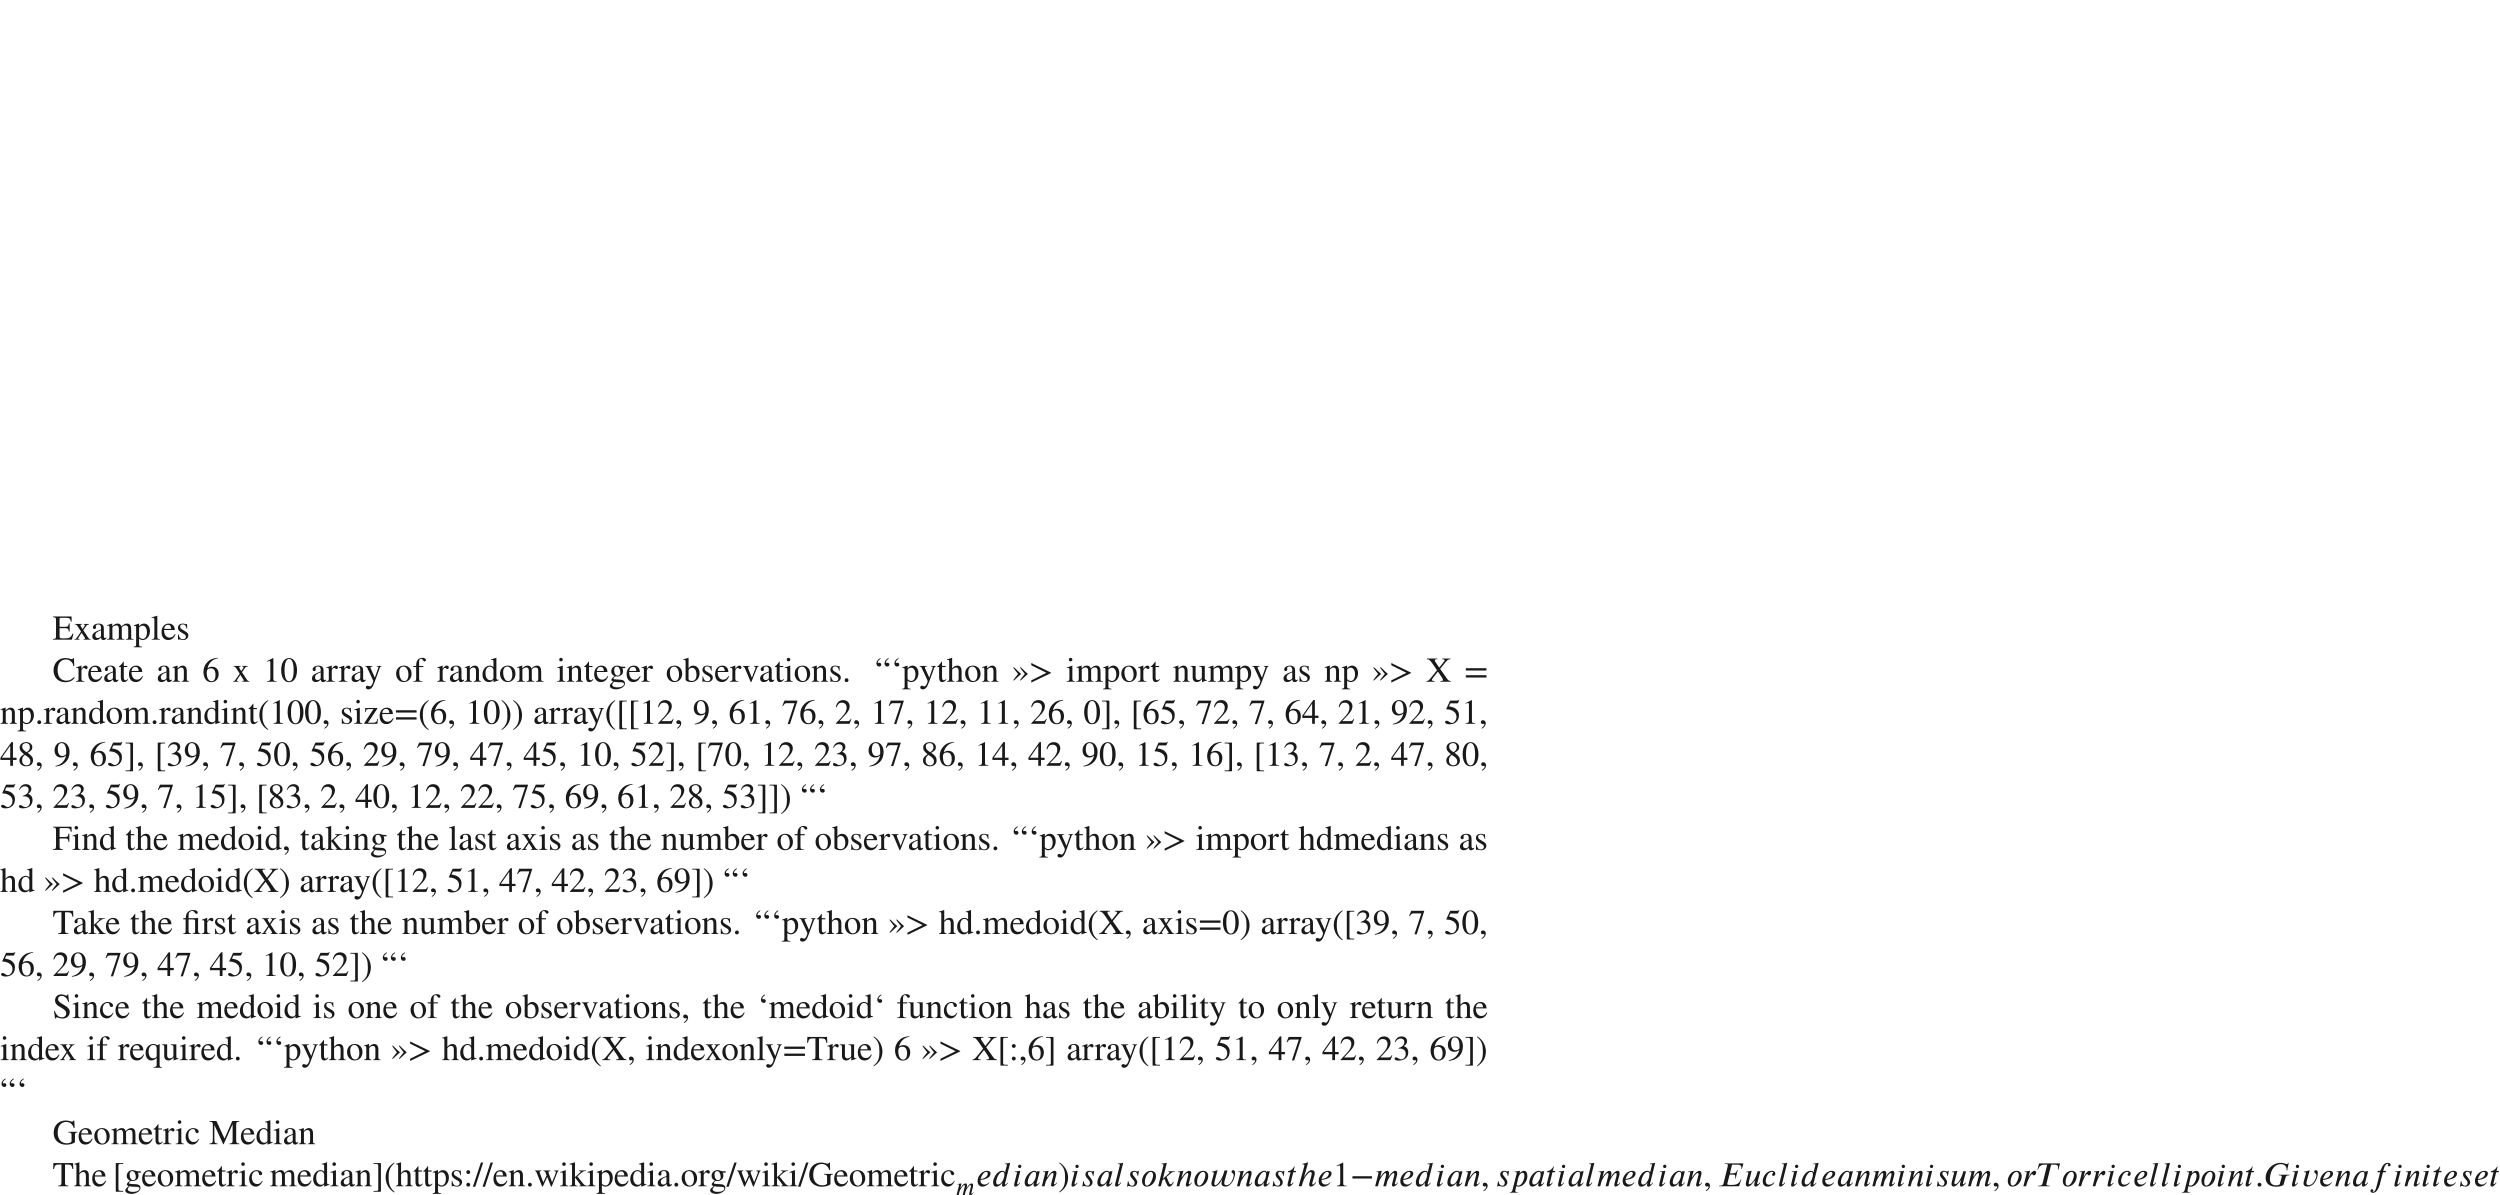 <ns0:svg xmlns:ns0="http://www.w3.org/2000/svg" xmlns:ns1="http://www.w3.org/1999/xlink" height="339.882pt" readme2tex:offset="169.9412" version="1.1" viewBox="-72.0 -231.978 710.882 339.882" width="710.882pt" xmlns:readme2tex="http://github.com/leegao/readme2tex/">
<ns0:defs>
<ns0:use id="g1-58" transform="scale(1.333)" ns1:href="#g0-58" />
<ns0:use id="g1-59" transform="scale(1.333)" ns1:href="#g0-59" />
<ns0:use id="g1-69" transform="scale(1.333)" ns1:href="#g0-69" />
<ns0:use id="g1-71" transform="scale(1.333)" ns1:href="#g0-71" />
<ns0:use id="g1-84" transform="scale(1.333)" ns1:href="#g0-84" />
<ns0:use id="g1-97" transform="scale(1.333)" ns1:href="#g0-97" />
<ns0:use id="g1-99" transform="scale(1.333)" ns1:href="#g0-99" />
<ns0:use id="g1-100" transform="scale(1.333)" ns1:href="#g0-100" />
<ns0:use id="g1-101" transform="scale(1.333)" ns1:href="#g0-101" />
<ns0:use id="g1-102" transform="scale(1.333)" ns1:href="#g0-102" />
<ns0:use id="g1-104" transform="scale(1.333)" ns1:href="#g0-104" />
<ns0:use id="g1-105" transform="scale(1.333)" ns1:href="#g0-105" />
<ns0:use id="g1-107" transform="scale(1.333)" ns1:href="#g0-107" />
<ns0:use id="g1-108" transform="scale(1.333)" ns1:href="#g0-108" />
<ns0:use id="g1-109" transform="scale(1.333)" ns1:href="#g0-109" />
<ns0:use id="g1-110" transform="scale(1.333)" ns1:href="#g0-110" />
<ns0:use id="g1-111" transform="scale(1.333)" ns1:href="#g0-111" />
<ns0:use id="g1-112" transform="scale(1.333)" ns1:href="#g0-112" />
<ns0:use id="g1-114" transform="scale(1.333)" ns1:href="#g0-114" />
<ns0:use id="g1-115" transform="scale(1.333)" ns1:href="#g0-115" />
<ns0:use id="g1-116" transform="scale(1.333)" ns1:href="#g0-116" />
<ns0:use id="g1-117" transform="scale(1.333)" ns1:href="#g0-117" />
<ns0:use id="g1-118" transform="scale(1.333)" ns1:href="#g0-118" />
<ns0:use id="g1-119" transform="scale(1.333)" ns1:href="#g0-119" />
<ns0:path d="M1.352 -0.321C1.352 -0.545 1.158 -0.747 0.941 -0.747C0.71 -0.747 0.523 -0.56 0.523 -0.329S0.702 0.082 0.934 0.082C1.158 0.082 1.352 -0.105 1.352 -0.321Z" id="g0-58" />
<ns0:path d="M0.62 1.054C1.136 0.807 1.457 0.336 1.457 -0.112C1.457 -0.501 1.196 -0.762 0.859 -0.762C0.59 -0.762 0.411 -0.59 0.411 -0.336S0.568 0.045 0.844 0.045C0.927 0.045 1.001 0.015 1.061 0.015S1.166 0.06 1.166 0.112C1.166 0.359 0.956 0.635 0.545 0.912L0.62 1.054Z" id="g0-59" />
<ns0:path d="M5.484 -4.879H1.494L1.465 -4.76H1.606C2.047 -4.76 2.167 -4.677 2.167 -4.498C2.167 -4.446 2.159 -4.364 2.13 -4.229L1.233 -0.583C1.173 -0.329 1.001 -0.12 0.456 -0.12H0.314L0.284 0H4.55L5.044 -1.479H4.924C4.603 -0.635 4.184 -0.284 3.004 -0.284H2.503C2.152 -0.284 2.032 -0.366 2.032 -0.486C2.032 -0.508 2.04 -0.531 2.047 -0.56L2.54 -2.488H3.213C3.445 -2.488 3.751 -2.458 3.751 -2.107C3.751 -1.98 3.714 -1.756 3.706 -1.659H3.833L4.266 -3.467H4.147C3.983 -2.854 3.654 -2.757 3.205 -2.757H2.608L3.056 -4.61H4.252C4.633 -4.61 5.044 -4.513 5.066 -3.96C5.066 -3.878 5.059 -3.796 5.051 -3.699H5.171L5.484 -4.879Z" id="g0-69" />
<ns0:path d="M5.484 -2.458H3.146L3.116 -2.339H3.258C3.714 -2.339 3.818 -2.227 3.818 -2.062C3.818 -2.01 3.811 -1.935 3.796 -1.875L3.37 -0.374C3.168 -0.247 2.951 -0.187 2.645 -0.187C1.547 -0.187 1.293 -0.912 1.293 -1.524C1.293 -2.862 1.958 -4.715 3.669 -4.715C4.513 -4.715 4.864 -4.11 4.864 -3.564C4.864 -3.482 4.857 -3.4 4.849 -3.325H4.969L5.305 -4.991H5.186C5.163 -4.872 5.029 -4.715 4.864 -4.715S4.558 -4.827 4.394 -4.872C4.229 -4.924 3.99 -4.991 3.624 -4.991C1.734 -4.991 0.374 -3.377 0.374 -1.808C0.374 -0.471 1.382 0.09 2.555 0.09C3.026 0.09 3.587 0.09 4.177 -0.262L4.64 -1.875C4.715 -2.144 4.849 -2.339 5.484 -2.339V-2.458Z" id="g0-71" />
<ns0:path d="M5.006 -4.879H0.531L0.187 -3.542H0.306C0.441 -4.147 0.964 -4.603 1.584 -4.603H2.264L1.27 -0.583C1.21 -0.329 1.061 -0.12 0.478 -0.12H0.344L0.314 0H2.772L2.802 -0.12H2.645C2.197 -0.12 2.077 -0.239 2.077 -0.396C2.077 -0.463 2.1 -0.516 2.115 -0.583L3.108 -4.603H3.841C4.147 -4.603 4.58 -4.565 4.58 -4.072C4.58 -3.87 4.558 -3.669 4.543 -3.542H4.663L5.006 -4.879Z" id="g0-84" />
<ns0:path d="M3.527 -3.198H2.929L2.862 -2.951H2.854C2.839 -3.116 2.682 -3.295 2.361 -3.295C1.285 -3.295 0.299 -1.801 0.299 -0.814C0.299 -0.336 0.493 0.075 0.964 0.075C1.255 0.075 1.719 -0.022 2.257 -0.71H2.286C2.249 -0.59 2.204 -0.433 2.204 -0.336C2.204 -0.097 2.271 0.075 2.518 0.075C2.877 0.075 3.28 -0.374 3.512 -0.725L3.422 -0.814C3.131 -0.426 3.019 -0.411 2.944 -0.411C2.884 -0.411 2.839 -0.456 2.839 -0.538C2.839 -0.605 2.847 -0.62 2.847 -0.62L3.527 -3.198ZM2.742 -2.548C2.742 -2.294 2.69 -1.995 2.63 -1.801C2.421 -1.091 1.898 -0.381 1.382 -0.381C1.181 -0.381 0.949 -0.478 0.949 -0.874C0.949 -1.136 1.024 -1.465 1.158 -1.801C1.412 -2.428 1.861 -3.078 2.369 -3.078C2.653 -3.078 2.742 -2.854 2.742 -2.548Z" id="g0-97" />
<ns0:path d="M2.712 -0.829C2.451 -0.575 2.107 -0.329 1.651 -0.329C1.315 -0.329 0.949 -0.493 0.949 -1.143C0.949 -1.741 1.375 -3.078 2.264 -3.078C2.443 -3.078 2.518 -3.011 2.518 -2.922C2.518 -2.757 2.301 -2.667 2.301 -2.488C2.301 -2.361 2.391 -2.204 2.585 -2.204C2.869 -2.204 2.989 -2.443 2.989 -2.727C2.989 -3.093 2.638 -3.295 2.264 -3.295C1.203 -3.295 0.299 -2.122 0.299 -1.076C0.299 -0.501 0.598 0.082 1.323 0.082C1.958 0.082 2.421 -0.284 2.802 -0.732L2.712 -0.829Z" id="g0-99" />
<ns0:path d="M3.938 -4.991L2.772 -4.812L2.802 -4.7C2.854 -4.707 2.936 -4.722 3.004 -4.722C3.198 -4.722 3.25 -4.67 3.25 -4.573C3.25 -4.543 3.243 -4.513 3.235 -4.483L2.839 -2.922H2.824C2.817 -3.101 2.645 -3.295 2.219 -3.295C1.068 -3.295 0.299 -1.629 0.299 -0.859C0.299 -0.463 0.411 0.09 0.956 0.09C1.233 0.09 1.681 0 2.234 -0.695H2.271C2.212 -0.471 2.197 -0.366 2.197 -0.217C2.197 -0.082 2.257 0.09 2.496 0.09C2.847 0.09 3.243 -0.359 3.467 -0.695L3.385 -0.785C3.28 -0.628 3.071 -0.366 2.922 -0.366C2.847 -0.366 2.809 -0.389 2.809 -0.433C2.809 -0.456 2.817 -0.501 2.824 -0.523L3.938 -4.991ZM2.712 -2.54C2.712 -2.309 2.675 -2.017 2.593 -1.756C2.384 -1.068 1.89 -0.366 1.367 -0.366C1.158 -0.366 0.949 -0.493 0.949 -0.859C0.949 -1.577 1.554 -3.071 2.294 -3.071C2.6 -3.071 2.712 -2.892 2.712 -2.54Z" id="g0-100" />
<ns0:path d="M2.712 -0.837C2.443 -0.493 2.085 -0.359 1.771 -0.359C1.315 -0.359 0.927 -0.68 0.927 -1.158V-1.367C1.816 -1.412 3.064 -1.778 3.064 -2.727C3.064 -3.191 2.615 -3.295 2.301 -3.295C1.352 -3.295 0.531 -2.361 0.344 -1.532C0.306 -1.36 0.299 -1.255 0.299 -1.083C0.299 -0.545 0.59 0.082 1.323 0.082C1.786 0.082 2.294 -0.097 2.817 -0.74L2.712 -0.837ZM0.927 -1.577C1.143 -2.212 1.592 -3.071 2.144 -3.071C2.331 -3.071 2.473 -2.936 2.473 -2.75C2.473 -2.092 1.771 -1.577 0.994 -1.577H0.927Z" id="g0-101" />
<ns0:path d="M1.853 -3.265L1.786 -2.981H2.361L1.711 -0.426C1.599 0 1.375 1.181 0.889 1.181C0.822 1.181 0.777 1.158 0.777 1.113C0.777 1.024 0.897 1.016 0.897 0.874C0.897 0.762 0.822 0.628 0.62 0.628C0.403 0.628 0.299 0.814 0.299 0.994C0.299 1.218 0.478 1.397 0.837 1.397C1.494 1.397 1.898 0.687 2.144 0.067C2.257 -0.209 2.316 -0.493 2.369 -0.695L2.959 -2.981H3.527L3.616 -3.265H3.019L3.161 -3.788C3.318 -4.371 3.609 -4.775 3.983 -4.775C4.072 -4.775 4.095 -4.752 4.095 -4.715C4.095 -4.655 4.027 -4.543 4.027 -4.438S4.08 -4.252 4.289 -4.252C4.438 -4.252 4.595 -4.341 4.595 -4.55C4.595 -4.812 4.379 -4.991 4.005 -4.991C3.437 -4.991 3.116 -4.67 2.884 -4.319C2.563 -3.841 2.6 -3.265 2.13 -3.265H1.853Z" id="g0-102" />
<ns0:path d="M3.983 -0.874C3.616 -0.441 3.445 -0.374 3.318 -0.374C3.25 -0.374 3.22 -0.426 3.22 -0.501C3.22 -0.605 3.265 -0.785 3.303 -0.912L3.684 -2.249C3.743 -2.451 3.766 -2.63 3.766 -2.78C3.766 -3.213 3.557 -3.437 3.108 -3.437C2.667 -3.437 2.1 -3.056 1.472 -1.838H1.465L2.361 -5.088L2.301 -5.103C2.017 -4.991 1.763 -4.902 1.136 -4.775V-4.663C1.36 -4.663 1.562 -4.648 1.562 -4.498C1.562 -4.446 1.554 -4.371 1.532 -4.281L0.351 0H0.979C1.308 -1.166 1.472 -1.554 1.801 -2.04C2.212 -2.645 2.608 -3.034 2.847 -3.034C3.064 -3.034 3.123 -2.899 3.123 -2.705C3.123 -2.563 3.086 -2.354 3.056 -2.242L2.757 -1.166C2.667 -0.844 2.578 -0.493 2.578 -0.344C2.578 -0.067 2.727 0.075 2.974 0.075C3.25 0.075 3.624 -0.127 4.072 -0.792L3.983 -0.874Z" id="g0-104" />
<ns0:path d="M1.92 -4.229C1.92 -4.416 1.756 -4.603 1.562 -4.603C1.345 -4.603 1.203 -4.416 1.203 -4.229C1.203 -4.035 1.345 -3.885 1.562 -3.885C1.756 -3.885 1.92 -4.035 1.92 -4.229ZM1.696 -3.295L0.516 -3.131L0.538 -3.011C0.59 -3.026 0.68 -3.041 0.747 -3.041C0.919 -3.041 0.979 -3.004 0.979 -2.877C0.979 -2.854 0.971 -2.802 0.964 -2.787C0.374 -0.493 0.374 -0.351 0.374 -0.262C0.374 -0.06 0.463 0.082 0.672 0.082C1.039 0.082 1.412 -0.366 1.674 -0.702L1.577 -0.777C1.308 -0.486 1.263 -0.396 1.098 -0.396C1.046 -0.396 1.001 -0.418 1.001 -0.471C1.001 -0.501 1.001 -0.531 1.009 -0.575L1.696 -3.295Z" id="g0-105" />
<ns0:path d="M3.938 -3.198H2.488L2.458 -3.108H2.548C2.623 -3.108 2.742 -3.056 2.742 -2.966C2.742 -2.869 2.667 -2.772 2.585 -2.697L1.337 -1.584L2.182 -4.991L1.001 -4.804L1.024 -4.7C1.083 -4.715 1.158 -4.715 1.225 -4.715C1.39 -4.715 1.465 -4.633 1.465 -4.55C1.465 -4.498 1.457 -4.446 1.442 -4.401L0.336 0H0.904L1.24 -1.24L1.659 -1.606L2.13 -0.508C2.212 -0.314 2.369 0.082 2.712 0.082C3.22 0.082 3.572 -0.717 3.661 -0.874L3.549 -0.956C3.385 -0.732 3.22 -0.411 2.996 -0.411C2.802 -0.411 2.712 -0.59 2.6 -0.852L2.122 -1.988L2.914 -2.675C3.198 -2.922 3.407 -3.056 3.908 -3.108L3.938 -3.198Z" id="g0-107" />
<ns0:path d="M2.077 -4.991L0.904 -4.819L0.927 -4.707C0.986 -4.715 1.076 -4.73 1.128 -4.73C1.3 -4.73 1.36 -4.655 1.36 -4.565C1.36 -4.543 1.36 -4.483 1.337 -4.386L0.381 -0.575C0.359 -0.501 0.336 -0.396 0.336 -0.306C0.336 -0.12 0.403 0.075 0.628 0.075C1.061 0.075 1.382 -0.418 1.636 -0.717L1.517 -0.807C1.45 -0.687 1.225 -0.396 1.054 -0.396C0.994 -0.396 0.964 -0.441 0.964 -0.493S0.971 -0.575 0.971 -0.575L2.077 -4.991Z" id="g0-108" />
<ns0:path d="M4.984 -0.8C4.842 -0.523 4.648 -0.403 4.521 -0.403C4.453 -0.403 4.408 -0.433 4.408 -0.493C4.408 -0.516 4.416 -0.56 4.423 -0.583L4.879 -2.309C4.924 -2.488 4.932 -2.63 4.932 -2.765C4.932 -3.101 4.797 -3.295 4.528 -3.295C4.379 -3.295 4.237 -3.243 4.072 -3.131C3.706 -2.884 3.318 -2.421 3.101 -2.032H3.064L3.138 -2.301C3.183 -2.451 3.205 -2.563 3.205 -2.69C3.205 -3.019 3.071 -3.295 2.795 -3.295C2.511 -3.295 2.062 -3.101 1.36 -2.032H1.315L1.644 -3.295L0.471 -3.116L0.486 -3.011C0.545 -3.019 0.628 -3.026 0.687 -3.026C0.889 -3.026 0.934 -2.929 0.934 -2.795L0.224 0H0.807L1.068 -1.009C1.188 -1.465 2.01 -2.817 2.399 -2.817C2.533 -2.817 2.57 -2.682 2.57 -2.533C2.57 -2.421 2.548 -2.301 2.533 -2.234L1.958 0H2.548L2.802 -1.009C2.914 -1.465 3.736 -2.817 4.139 -2.817C4.274 -2.817 4.319 -2.682 4.319 -2.533C4.319 -2.406 4.304 -2.339 4.274 -2.234L3.856 -0.583C3.818 -0.433 3.811 -0.359 3.811 -0.306C3.811 -0.015 3.938 0.06 4.102 0.06C4.453 0.06 4.842 -0.314 5.081 -0.717L4.984 -0.8Z" id="g0-109" />
<ns0:path d="M3.489 -0.717L3.392 -0.8C3.288 -0.672 3.108 -0.403 2.929 -0.403C2.847 -0.403 2.824 -0.463 2.817 -0.508C2.817 -0.545 2.817 -0.568 2.824 -0.583L3.265 -2.309C3.303 -2.458 3.347 -2.645 3.347 -2.832C3.347 -3.078 3.258 -3.295 2.929 -3.295C2.481 -3.295 2.032 -2.802 1.734 -2.428C1.719 -2.406 1.352 -1.883 1.315 -1.883H1.293L1.674 -3.295L0.486 -3.123L0.501 -3.011C0.553 -3.019 0.635 -3.034 0.71 -3.034C0.912 -3.034 0.934 -2.929 0.934 -2.795L0.224 0H0.8L1.046 -0.927C1.091 -1.083 1.285 -1.435 1.554 -1.838C1.786 -2.189 2.257 -2.832 2.54 -2.832C2.675 -2.832 2.72 -2.69 2.72 -2.548C2.72 -2.443 2.682 -2.294 2.667 -2.234L2.242 -0.583C2.219 -0.501 2.189 -0.381 2.189 -0.284C2.189 -0.112 2.257 0.06 2.496 0.06C2.884 0.06 3.243 -0.418 3.452 -0.672L3.489 -0.717Z" id="g0-110" />
<ns0:path d="M3.273 -2.144C3.273 -2.951 2.772 -3.295 2.174 -3.295C1.068 -3.295 0.299 -2.092 0.299 -1.136C0.299 -0.59 0.553 0.082 1.308 0.082C2.451 0.082 3.273 -1.106 3.273 -2.144ZM2.667 -2.376C2.667 -1.808 2.137 -0.142 1.345 -0.142C0.927 -0.142 0.904 -0.695 0.904 -0.941C0.904 -1.958 1.554 -3.071 2.167 -3.071C2.563 -3.071 2.667 -2.66 2.667 -2.376Z" id="g0-111" />
<ns0:path d="M1.89 -2.765L1.868 -2.78L2.002 -3.295L0.822 -3.116L0.837 -2.996C0.897 -3.011 0.986 -3.026 1.046 -3.026C1.27 -3.026 1.278 -2.922 1.278 -2.78L0.403 0.687C0.314 1.031 0.262 1.255 -0.202 1.278L-0.224 1.367H1.524L1.547 1.278H1.427C1.054 1.278 0.971 1.121 0.971 0.956C0.971 0.874 0.986 0.792 1.009 0.695L1.188 -0.052C1.33 0.06 1.465 0.09 1.644 0.09C2.72 0.09 3.542 -1.173 3.542 -2.137C3.542 -2.892 3.295 -3.295 2.839 -3.295C2.578 -3.295 2.286 -3.138 1.995 -2.862L1.89 -2.765ZM1.599 -1.778C1.748 -2.421 2.137 -2.877 2.533 -2.877C2.705 -2.877 2.914 -2.727 2.914 -2.257C2.914 -1.42 2.354 -0.127 1.599 -0.127C1.509 -0.127 1.36 -0.164 1.255 -0.284L1.599 -1.778Z" id="g0-112" />
<ns0:path d="M1.308 -1.995L1.651 -3.295L0.478 -3.123L0.493 -3.011C0.538 -3.019 0.643 -3.034 0.695 -3.034C0.859 -3.034 0.941 -2.989 0.941 -2.892C0.941 -2.854 0.934 -2.802 0.912 -2.72L0.224 0H0.8L0.956 -0.568C0.994 -0.695 1.644 -2.608 2.1 -2.608C2.234 -2.608 2.159 -2.324 2.451 -2.324C2.757 -2.324 2.936 -2.653 2.936 -2.936C2.936 -3.138 2.824 -3.295 2.608 -3.295C2.197 -3.295 1.838 -2.809 1.584 -2.406C1.502 -2.271 1.412 -2.122 1.345 -1.988L1.308 -1.995Z" id="g0-114" />
<ns0:path d="M2.914 -3.295H2.795C2.735 -3.22 2.653 -3.146 2.57 -3.146C2.354 -3.146 2.204 -3.295 1.883 -3.295C1.472 -3.295 1.031 -3.086 1.031 -2.496C1.031 -1.763 2.002 -1.39 2.002 -0.777C2.002 -0.486 1.898 -0.112 1.457 -0.112C0.986 -0.112 0.68 -0.613 0.68 -1.083H0.56L0.374 0.082H0.501C0.59 -0.045 0.658 -0.075 0.725 -0.075C0.814 -0.075 1.293 0.075 1.547 0.075C2.197 0.075 2.555 -0.396 2.555 -0.859C2.555 -1.569 1.554 -2.257 1.554 -2.667C1.554 -2.974 1.748 -3.101 1.935 -3.101C2.354 -3.101 2.623 -2.682 2.623 -2.204H2.735L2.914 -3.295Z" id="g0-115" />
<ns0:path d="M2.115 -3.273H1.592L1.823 -4.237H1.726C1.42 -3.587 0.964 -3.31 0.403 -3.205L0.366 -2.989H0.941L0.336 -0.598C0.314 -0.516 0.299 -0.418 0.299 -0.321C0.299 -0.12 0.359 0.067 0.59 0.067C1.031 0.067 1.405 -0.501 1.584 -0.732L1.487 -0.814C1.21 -0.441 1.039 -0.426 1.039 -0.426C0.941 -0.426 0.919 -0.471 0.919 -0.516C0.919 -0.538 0.927 -0.575 0.934 -0.598L1.517 -2.989H2.04L2.115 -3.273Z" id="g0-116" />
<ns0:path d="M3.318 -3.198H2.742L2.585 -2.638C2.436 -2.092 2.092 -1.427 1.771 -1.001C1.509 -0.658 1.21 -0.426 1.024 -0.426C0.889 -0.426 0.829 -0.523 0.829 -0.68C0.829 -0.74 0.837 -0.792 0.852 -0.859L1.479 -3.295L0.306 -3.101L0.329 -2.989C0.381 -3.004 0.471 -3.011 0.523 -3.011C0.687 -3.011 0.77 -2.929 0.77 -2.839C0.77 -2.809 0.755 -2.765 0.725 -2.653L0.284 -0.927C0.247 -0.785 0.224 -0.643 0.224 -0.486C0.224 -0.202 0.329 0.067 0.68 0.067C0.852 0.067 1.046 -0.015 1.218 -0.142C1.517 -0.366 2.189 -1.27 2.242 -1.308H2.249L2.055 -0.598C2.032 -0.508 2.025 -0.389 2.025 -0.321C2.025 -0.075 2.107 0.067 2.324 0.067C2.757 0.067 3.138 -0.486 3.31 -0.732L3.213 -0.814L3.176 -0.77C3.049 -0.62 2.907 -0.426 2.75 -0.426C2.675 -0.426 2.645 -0.471 2.645 -0.531C2.645 -0.553 2.645 -0.568 2.653 -0.598L3.318 -3.198Z" id="g0-117" />
<ns0:path d="M1.846 -3.392L1.816 -3.422C1.442 -3.258 1.039 -3.205 0.65 -3.108V-2.996C0.747 -2.996 1.076 -2.996 1.076 -2.847C1.076 -2.787 1.054 -2.72 1.039 -2.66L0.605 -1.091C0.56 -0.941 0.538 -0.785 0.538 -0.628C0.538 -0.082 0.927 0.067 1.405 0.067C1.958 0.067 2.533 -0.262 2.854 -0.71C3.288 -1.308 3.579 -2.062 3.579 -2.802C3.579 -3.041 3.542 -3.422 3.228 -3.422C3.011 -3.422 2.824 -3.362 2.824 -3.108C2.824 -2.78 3.28 -2.847 3.28 -2.294C3.28 -2.107 3.228 -1.92 3.168 -1.741C2.929 -1.068 2.406 -0.224 1.599 -0.224C1.3 -0.224 1.151 -0.433 1.151 -0.717C1.151 -0.8 1.158 -0.882 1.181 -0.956L1.846 -3.392Z" id="g0-118" />
<ns0:path d="M3.968 -3.362H3.34C3.108 -2.54 2.914 -1.958 2.518 -1.352C2.339 -1.076 1.808 -0.232 1.375 -0.224C1.21 -0.224 1.166 -0.381 1.166 -0.575C1.166 -0.785 1.225 -1.024 1.248 -1.121L1.853 -3.415L1.823 -3.437C1.45 -3.28 1.061 -3.176 0.665 -3.108V-2.996C0.785 -2.996 1.068 -3.011 1.068 -2.832C1.068 -2.757 1.054 -2.682 1.031 -2.615L0.68 -1.293C0.62 -1.061 0.538 -0.829 0.538 -0.583C0.538 -0.187 0.702 0.067 1.121 0.067C1.958 0.067 2.57 -0.949 2.869 -1.614C2.787 -1.315 2.697 -0.994 2.697 -0.68C2.697 -0.142 3.011 0.067 3.527 0.067C4.804 0.067 5.589 -1.711 5.589 -2.802C5.589 -3.041 5.552 -3.422 5.238 -3.422C5.059 -3.422 4.819 -3.377 4.834 -3.108C4.849 -2.787 5.29 -2.847 5.29 -2.294C5.29 -2.107 5.238 -1.92 5.178 -1.741C4.946 -1.083 4.528 -0.224 3.721 -0.224C3.422 -0.224 3.28 -0.389 3.28 -0.68C3.28 -0.859 3.325 -1.031 3.37 -1.203L3.968 -3.362Z" id="g0-119" />
<ns0:path d="M6.187 -2.192V-2.849H0.638V-2.192H6.187Z" id="g2-42" />
<ns0:path d="M0.289 -6.575C1.734 -5.44 1.983 -4.294 1.983 -2.431C1.983 -0.498 1.704 0.438 0.289 1.604L0.379 1.763C1.963 0.797 2.839 -0.618 2.839 -2.461C2.839 -4.154 1.933 -5.818 0.408 -6.735L0.289 -6.575Z" id="g2-47" />
<ns0:path d="M3.925 0V-0.149C3.178 -0.149 2.979 -0.329 2.979 -0.757V-6.705L2.889 -6.735L1.106 -5.828V-5.689L1.375 -5.788C1.554 -5.858 1.724 -5.908 1.823 -5.908C2.032 -5.908 2.122 -5.758 2.122 -5.42V-0.946C2.122 -0.399 1.913 -0.189 1.176 -0.149V0H3.925Z" id="g2-49" />
<ns0:path d="M3.856 -6.735C3.178 -6.406 2.74 -5.798 2.74 -5.2C2.74 -4.692 3.088 -4.314 3.537 -4.314C3.885 -4.314 4.125 -4.543 4.125 -4.882C4.125 -5.2 3.905 -5.39 3.527 -5.39C3.467 -5.39 3.397 -5.38 3.337 -5.37C3.288 -5.35 3.268 -5.35 3.268 -5.35C3.188 -5.35 3.128 -5.41 3.128 -5.489C3.128 -5.818 3.397 -6.167 3.945 -6.545L3.856 -6.735ZM1.544 -6.735C0.867 -6.406 0.428 -5.798 0.428 -5.2C0.428 -4.692 0.767 -4.314 1.225 -4.314C1.574 -4.314 1.813 -4.543 1.813 -4.882C1.813 -5.2 1.594 -5.39 1.215 -5.39C1.156 -5.39 1.086 -5.38 1.026 -5.37C0.976 -5.35 0.956 -5.35 0.956 -5.35C0.877 -5.35 0.817 -5.41 0.817 -5.489C0.817 -5.818 1.086 -6.167 1.634 -6.545L1.544 -6.735Z" id="g3-16" />
<ns0:path d="M4.563 -2.212L3.756 -2.939C3.347 -3.308 2.56 -4.144 2.471 -4.144C2.411 -4.144 2.351 -4.095 2.351 -4.035C2.351 -3.945 2.54 -3.676 2.849 -3.278C3.068 -2.989 3.367 -2.58 3.686 -2.212L2.849 -1.156C2.54 -0.747 2.351 -0.528 2.351 -0.438C2.351 -0.389 2.371 -0.329 2.461 -0.329S3.337 -1.106 3.756 -1.484L4.563 -2.212ZM2.64 -2.212L1.833 -2.939C1.425 -3.308 0.638 -4.144 0.548 -4.144C0.488 -4.144 0.428 -4.095 0.428 -4.035C0.428 -3.945 0.618 -3.676 0.927 -3.278C1.146 -2.989 1.445 -2.58 1.763 -2.212L0.927 -1.156C0.618 -0.747 0.428 -0.528 0.428 -0.438C0.428 -0.389 0.448 -0.329 0.538 -0.329S1.415 -1.106 1.833 -1.484L2.64 -2.212Z" id="g3-20" />
<ns0:path d="M5.21 0V-0.149C4.702 -0.199 4.533 -0.349 4.533 -0.986V-3.567C4.533 -3.786 4.533 -4.025 4.553 -4.553L4.503 -4.593C4.075 -4.523 3.796 -4.483 3.367 -4.483H1.833V-4.932C1.833 -5.569 1.833 -5.938 2.132 -6.237C2.321 -6.436 2.6 -6.555 2.879 -6.555C3.487 -6.555 3.666 -5.719 4.085 -5.719C4.334 -5.719 4.433 -5.868 4.433 -6.127C4.433 -6.555 3.975 -6.804 3.188 -6.804C2.59 -6.804 2.082 -6.645 1.724 -6.336C1.176 -5.848 1.116 -5.42 1.006 -4.483H0.329V-4.154H0.996V-0.956C0.996 -0.319 0.877 -0.169 0.319 -0.149V0H2.511V-0.149C1.953 -0.189 1.833 -0.349 1.833 -0.897V-4.154H2.67C3.616 -4.154 3.696 -4.075 3.696 -3.587V-0.986C3.696 -0.309 3.636 -0.199 3.019 -0.149V0H5.21Z" id="g3-28" />
<ns0:path d="M3.029 1.604C1.634 0.438 1.335 -0.687 1.335 -2.54C1.335 -4.463 1.644 -5.39 3.029 -6.575L2.939 -6.735C1.345 -5.788 0.478 -4.354 0.478 -2.511C0.478 -0.817 1.335 0.867 2.909 1.763L3.029 1.604Z" id="g3-40" />
<ns0:path d="M0.289 -6.575C1.734 -5.44 1.983 -4.294 1.983 -2.431C1.983 -0.498 1.704 0.438 0.289 1.604L0.379 1.763C1.963 0.797 2.839 -0.618 2.839 -2.461C2.839 -4.154 1.933 -5.818 0.408 -6.735L0.289 -6.575Z" id="g3-41" />
<ns0:path d="M0.827 1.405C1.514 1.076 1.943 0.448 1.943 -0.149C1.943 -0.667 1.594 -1.016 1.146 -1.016C0.787 -1.016 0.548 -0.787 0.548 -0.448S0.757 0.06 1.126 0.06C1.235 0.06 1.335 0.02 1.415 0.02S1.554 0.08 1.554 0.149C1.554 0.478 1.275 0.847 0.727 1.215L0.827 1.405Z" id="g3-44" />
<ns0:path d="M1.803 -0.428C1.803 -0.727 1.544 -0.996 1.255 -0.996C0.946 -0.996 0.697 -0.747 0.697 -0.438S0.936 0.11 1.245 0.11C1.544 0.11 1.803 -0.139 1.803 -0.428Z" id="g3-46" />
<ns0:path d="M2.859 -6.735H2.192L-0.09 0.139H0.588L2.859 -6.735Z" id="g3-47" />
<ns0:path d="M4.742 -3.288C4.742 -5.33 3.836 -6.735 2.531 -6.735C0.927 -6.735 0.239 -5.111 0.239 -3.347C0.239 -1.714 0.787 0.139 2.491 0.139C4.115 0.139 4.742 -1.574 4.742 -3.288ZM3.786 -3.238C3.786 -1.265 3.337 -0.12 2.491 -0.12C1.634 -0.12 1.196 -1.255 1.196 -3.278S1.644 -6.476 2.471 -6.476C3.347 -6.476 3.786 -5.31 3.786 -3.238Z" id="g3-48" />
<ns0:path d="M3.925 0V-0.149C3.178 -0.149 2.979 -0.329 2.979 -0.757V-6.705L2.889 -6.735L1.106 -5.828V-5.689L1.375 -5.788C1.554 -5.858 1.724 -5.908 1.823 -5.908C2.032 -5.908 2.122 -5.758 2.122 -5.42V-0.946C2.122 -0.399 1.913 -0.189 1.176 -0.149V0H3.925Z" id="g3-49" />
<ns0:path d="M4.722 -1.365L4.583 -1.425C4.254 -0.867 4.045 -0.757 3.626 -0.757H1.295L2.939 -2.511C3.826 -3.447 4.214 -4.194 4.214 -4.981C4.214 -5.968 3.497 -6.735 2.371 -6.735C1.146 -6.735 0.508 -5.918 0.299 -4.752L0.508 -4.702C0.907 -5.679 1.255 -5.998 1.973 -5.998C2.819 -5.998 3.357 -5.499 3.357 -4.593C3.357 -3.746 2.999 -2.989 2.062 -2.002L0.289 -0.12V0H4.184L4.722 -1.365Z" id="g3-50" />
<ns0:path d="M0.608 -5.081C1.016 -5.818 1.474 -6.137 2.092 -6.137C2.75 -6.137 3.168 -5.798 3.168 -5.121C3.168 -4.513 2.849 -4.065 2.361 -3.786C2.162 -3.666 1.903 -3.557 1.524 -3.427V-3.288C2.092 -3.288 2.321 -3.258 2.54 -3.188C3.228 -2.989 3.577 -2.501 3.577 -1.743C3.577 -0.897 3.019 -0.219 2.281 -0.219C2.002 -0.219 1.793 -0.269 1.425 -0.528C1.146 -0.727 0.986 -0.787 0.817 -0.787C0.588 -0.787 0.408 -0.638 0.408 -0.428C0.408 -0.07 0.797 0.139 1.524 0.139C2.411 0.139 3.357 -0.149 3.836 -0.787C4.125 -1.166 4.294 -1.654 4.294 -2.182C4.294 -2.7 4.135 -3.158 3.856 -3.467C3.646 -3.686 3.467 -3.806 3.029 -3.995C3.696 -4.394 3.955 -4.892 3.955 -5.37C3.955 -6.187 3.328 -6.735 2.401 -6.735C1.365 -6.735 0.737 -6.067 0.448 -5.121L0.608 -5.081Z" id="g3-51" />
<ns0:path d="M4.712 -1.664V-2.301H3.686V-6.735H3.248L0.12 -2.301V-1.664H2.909V0H3.686V-1.664H4.712ZM2.909 -2.301H0.518L2.909 -5.719V-2.301Z" id="g3-52" />
<ns0:path d="M4.364 -6.785L4.274 -6.854C4.115 -6.645 4.025 -6.595 3.796 -6.595H1.734L0.648 -4.234C0.648 -4.234 0.638 -4.204 0.638 -4.184C0.638 -4.125 0.667 -4.105 0.757 -4.105C1.714 -4.105 2.411 -3.786 2.879 -3.407C3.328 -3.049 3.547 -2.55 3.547 -1.913C3.547 -1.056 2.899 -0.229 2.202 -0.229C2.002 -0.229 1.773 -0.319 1.494 -0.548C1.176 -0.807 0.986 -0.857 0.757 -0.857C0.478 -0.857 0.309 -0.727 0.309 -0.478C0.309 -0.1 0.827 0.139 1.574 0.139C2.252 0.139 2.8 -0.01 3.268 -0.349C3.945 -0.847 4.244 -1.465 4.244 -2.421C4.244 -2.949 4.154 -3.328 3.895 -3.686C3.328 -4.473 2.829 -4.692 1.405 -4.961L1.803 -5.808H3.736C3.895 -5.808 3.975 -5.868 4.005 -5.938L4.364 -6.785Z" id="g3-53" />
<ns0:path d="M4.443 -6.814C3.068 -6.665 2.281 -6.426 1.425 -5.529C0.717 -4.802 0.339 -3.856 0.339 -2.78C0.339 -2.082 0.528 -1.375 0.807 -0.867C1.156 -0.229 1.783 0.139 2.57 0.139C3.228 0.139 3.786 -0.13 4.154 -0.588C4.483 -0.986 4.663 -1.544 4.663 -2.182C4.663 -3.467 3.945 -4.264 2.78 -4.264C2.341 -4.264 2.002 -4.194 1.514 -3.816C1.783 -5.32 2.899 -6.396 4.463 -6.655L4.443 -6.814ZM3.766 -1.873C3.766 -0.857 3.397 -0.139 2.68 -0.139C1.743 -0.139 1.265 -1.136 1.265 -2.65C1.265 -3.567 1.853 -3.806 2.421 -3.806C3.347 -3.806 3.766 -3.148 3.766 -1.873Z" id="g3-54" />
<ns0:path d="M4.473 -6.436V-6.595H0.797L0.199 -5.131L0.379 -5.041C0.797 -5.719 0.966 -5.858 1.544 -5.858H3.686L1.714 0.08H2.361L4.473 -6.436Z" id="g3-55" />
<ns0:path d="M4.433 -1.544C4.433 -2.341 4.115 -2.879 2.889 -3.696C3.875 -4.224 4.224 -4.563 4.224 -5.31C4.224 -6.087 3.537 -6.735 2.55 -6.735C1.445 -6.735 0.618 -6.137 0.618 -5.181C0.618 -4.533 0.827 -4.154 1.853 -3.308C0.787 -2.56 0.558 -2.172 0.558 -1.484C0.558 -0.548 1.345 0.139 2.471 0.139C3.666 0.139 4.433 -0.518 4.433 -1.544ZM3.537 -5.31C3.537 -4.692 3.278 -4.274 2.6 -3.875C1.724 -4.394 1.355 -4.852 1.355 -5.469S1.783 -6.456 2.451 -6.456C3.128 -6.456 3.537 -5.998 3.537 -5.31ZM2.7 -2.71C3.377 -2.252 3.676 -1.853 3.676 -1.235C3.676 -0.588 3.228 -0.139 2.58 -0.139C1.823 -0.139 1.315 -0.658 1.315 -1.574C1.315 -2.222 1.524 -2.63 2.112 -3.108L2.7 -2.71Z" id="g3-56" />
<ns0:path d="M0.588 0.219C1.883 0.04 2.531 -0.199 3.377 -0.966C4.174 -1.694 4.573 -2.78 4.573 -3.925C4.573 -4.762 4.334 -5.479 3.935 -5.978C3.547 -6.456 3.009 -6.735 2.371 -6.735C1.186 -6.735 0.299 -5.729 0.299 -4.384C0.299 -3.168 1.016 -2.361 2.092 -2.361C2.68 -2.361 3.158 -2.511 3.587 -2.929C3.188 -1.295 2.072 -0.249 0.558 0.02L0.588 0.219ZM3.606 -3.537C3.606 -3.009 2.879 -2.79 2.441 -2.79C1.694 -2.79 1.215 -3.537 1.215 -4.722C1.215 -5.26 1.365 -5.848 1.564 -6.117C1.734 -6.336 1.993 -6.456 2.291 -6.456C3.158 -6.456 3.606 -5.599 3.606 -3.925V-3.537Z" id="g3-57" />
<ns0:path d="M1.913 -4.015C1.913 -4.314 1.664 -4.573 1.365 -4.573C1.046 -4.573 0.807 -4.334 0.807 -4.015C0.807 -3.716 1.066 -3.467 1.365 -3.467S1.913 -3.716 1.913 -4.015ZM1.913 -0.438C1.913 -0.737 1.664 -0.996 1.365 -0.996C1.046 -0.996 0.807 -0.757 0.807 -0.438C0.807 -0.139 1.066 0.11 1.365 0.11S1.913 -0.139 1.913 -0.438Z" id="g3-58" />
<ns0:path d="M6.346 -3.188V-3.846H0.478V-3.188H6.346ZM6.346 -1.196V-1.853H0.478V-1.196H6.346Z" id="g3-61" />
<ns0:path d="M6.187 -2.481V-2.58L0.558 -5.32V-4.672L4.862 -2.531L0.558 -0.389V0.239L6.187 -2.481Z" id="g3-62" />
<ns0:path d="M6.117 -1.305C5.37 -0.598 4.822 -0.299 3.925 -0.299C3.238 -0.299 2.59 -0.548 2.152 -1.016C1.684 -1.524 1.435 -2.301 1.435 -3.397C1.435 -5.121 2.321 -6.336 3.826 -6.336C4.473 -6.336 4.991 -6.047 5.43 -5.579C5.679 -5.31 5.828 -5.021 5.948 -4.473H6.177L6.087 -6.735H5.888C5.828 -6.526 5.659 -6.406 5.469 -6.406C5.3 -6.406 4.991 -6.526 4.782 -6.585C4.384 -6.695 3.985 -6.735 3.597 -6.735C2.67 -6.735 1.813 -6.406 1.176 -5.699C0.608 -5.061 0.279 -4.234 0.279 -3.238C0.279 -2.252 0.628 -1.345 1.235 -0.747C1.813 -0.179 2.68 0.139 3.587 0.139C4.762 0.139 5.729 -0.299 6.306 -1.126L6.117 -1.305Z" id="g3-67" />
<ns0:path d="M5.948 -1.684H5.669C5.22 -0.628 4.792 -0.369 3.367 -0.369H3.009C2.271 -0.369 2.002 -0.418 2.002 -0.837V-3.258H3.507C4.364 -3.258 4.513 -3.128 4.633 -2.291H4.862V-4.623H4.633C4.513 -3.836 4.364 -3.666 3.507 -3.666H2.002V-5.858C2.002 -6.177 2.072 -6.217 2.351 -6.217H3.656C4.812 -6.217 5.041 -6.067 5.191 -5.171H5.44L5.4 -6.595H0.12V-6.406C0.867 -6.366 0.986 -6.217 0.986 -5.479V-1.136C0.986 -0.369 0.887 -0.239 0.12 -0.189V0H5.489L5.948 -1.684Z" id="g3-69" />
<ns0:path d="M5.44 -5.171L5.39 -6.595H0.12V-6.406C0.887 -6.346 0.986 -6.217 0.986 -5.489V-1.225C0.986 -0.359 0.867 -0.239 0.11 -0.189V0H2.909V-0.189C2.142 -0.229 2.002 -0.359 2.002 -1.116V-3.258H3.417C4.274 -3.258 4.463 -3.108 4.543 -2.291H4.772V-4.613H4.543C4.453 -3.836 4.254 -3.666 3.417 -3.666H2.002V-5.828C2.002 -6.137 2.052 -6.217 2.341 -6.217H3.656C4.862 -6.217 5.041 -6.057 5.191 -5.171H5.44Z" id="g3-70" />
<ns0:path d="M7.064 -3.527H4.513V-3.347C5.3 -3.288 5.4 -3.208 5.4 -2.431V-0.867C5.4 -0.538 4.842 -0.259 4.075 -0.259C2.511 -0.259 1.455 -1.375 1.455 -3.228C1.455 -4.214 1.694 -5.121 2.222 -5.649C2.65 -6.087 3.198 -6.336 3.885 -6.336C4.443 -6.336 4.961 -6.147 5.34 -5.788C5.639 -5.499 5.798 -5.24 6.047 -4.633H6.276L6.197 -6.735H5.978C5.918 -6.545 5.738 -6.406 5.529 -6.406C5.43 -6.406 5.28 -6.436 5.091 -6.506C4.643 -6.655 4.304 -6.735 3.766 -6.735C2.8 -6.735 1.983 -6.426 1.385 -5.878C0.717 -5.27 0.319 -4.354 0.319 -3.258C0.319 -2.281 0.588 -1.514 1.146 -0.927C1.803 -0.239 2.819 0.139 3.836 0.139C4.862 0.139 5.818 -0.11 6.366 -0.558V-2.55C6.366 -3.198 6.486 -3.298 7.064 -3.347V-3.527Z" id="g3-71" />
<ns0:path d="M8.608 0V-0.189C7.88 -0.239 7.731 -0.408 7.731 -1.116V-5.479C7.731 -6.227 7.88 -6.396 8.598 -6.406V-6.595H6.615L4.413 -1.594L2.112 -6.595H0.139V-6.406C0.956 -6.356 1.086 -6.227 1.086 -5.469V-1.504C1.086 -0.389 0.946 -0.249 0.12 -0.189V0H2.451V-0.189C1.684 -0.229 1.524 -0.408 1.524 -1.504V-5.469L4.035 0H4.174L6.715 -5.699V-1.225C6.715 -0.399 6.605 -0.239 5.818 -0.189V0H8.608Z" id="g3-77" />
<ns0:path d="M4.672 -4.613L4.453 -6.735H4.244C4.204 -6.516 4.095 -6.396 3.925 -6.396C3.826 -6.396 3.666 -6.436 3.487 -6.516C3.108 -6.675 2.849 -6.735 2.441 -6.735C1.455 -6.735 0.707 -6.077 0.707 -4.991C0.707 -4.374 1.026 -3.756 1.923 -3.278C2.56 -2.939 3.248 -2.501 3.597 -2.122C3.786 -1.913 3.885 -1.684 3.885 -1.335C3.885 -0.677 3.397 -0.219 2.7 -0.219C1.753 -0.219 1.106 -0.777 0.648 -1.983H0.428L0.717 0.13H0.936C0.936 -0.08 1.066 -0.199 1.215 -0.199C1.325 -0.199 1.494 -0.169 1.684 -0.09C2.052 0.07 2.441 0.139 2.859 0.139C4.015 0.139 4.892 -0.608 4.892 -1.724C4.892 -2.481 4.403 -3.059 3.347 -3.676C2.301 -4.284 1.564 -4.702 1.564 -5.38C1.564 -5.928 1.953 -6.326 2.57 -6.326C3.168 -6.326 3.666 -5.998 4.015 -5.549C4.194 -5.31 4.304 -5.051 4.423 -4.613H4.672Z" id="g3-83" />
<ns0:path d="M5.908 -4.902L5.838 -6.595H0.239L0.169 -4.902H0.408C0.608 -5.998 0.877 -6.177 1.933 -6.177H2.531V-1.225C2.531 -0.349 2.421 -0.239 1.594 -0.189V0H4.503V-0.189C3.686 -0.229 3.547 -0.349 3.547 -1.106V-6.177H4.135C5.191 -6.177 5.45 -5.998 5.669 -4.902H5.908Z" id="g3-84" />
<ns0:path d="M7.014 0V-0.189C6.486 -0.249 6.296 -0.369 5.908 -0.927L3.995 -3.656L5.42 -5.42C6.047 -6.197 6.296 -6.366 6.934 -6.406V-6.595H4.573V-6.406C5.111 -6.386 5.25 -6.316 5.25 -6.087C5.25 -5.938 5.151 -5.788 4.852 -5.42L3.736 -4.025L3.298 -4.663C2.77 -5.44 2.471 -5.818 2.471 -6.107C2.471 -6.336 2.65 -6.386 2.929 -6.396L3.218 -6.406V-6.595H0.219V-6.406C0.877 -6.336 1.086 -6.217 2.042 -4.812L3.098 -3.268L1.544 -1.325C0.777 -0.359 0.618 -0.239 0.1 -0.189V0H2.411V-0.189C1.833 -0.229 1.654 -0.319 1.654 -0.508C1.654 -0.658 1.813 -0.936 2.182 -1.395L3.367 -2.879L4.314 -1.474C4.653 -0.966 4.822 -0.658 4.822 -0.498C4.822 -0.319 4.643 -0.229 4.324 -0.209L4.065 -0.189V0H7.014Z" id="g3-88" />
<ns0:path d="M2.979 1.554V1.305H2.152C1.823 1.305 1.634 1.166 1.634 0.767V-5.868C1.634 -6.227 1.813 -6.346 2.152 -6.346H2.979V-6.595H0.877V1.554H2.979Z" id="g3-91" />
<ns0:path d="M2.441 1.554V-6.595H0.339V-6.346H1.176C1.554 -6.346 1.684 -6.157 1.684 -5.808V0.847C1.684 1.156 1.564 1.305 1.215 1.305H0.339V1.554H2.441Z" id="g3-93" />
<ns0:path d="M2.262 -6.735C1.594 -6.406 1.146 -5.798 1.146 -5.2C1.146 -4.692 1.484 -4.314 1.943 -4.314C2.291 -4.314 2.531 -4.543 2.531 -4.882C2.531 -5.2 2.311 -5.39 1.943 -5.39C1.873 -5.39 1.803 -5.38 1.743 -5.37C1.694 -5.35 1.674 -5.35 1.674 -5.35C1.594 -5.35 1.534 -5.41 1.534 -5.489C1.534 -5.818 1.803 -6.167 2.351 -6.545L2.262 -6.735Z" id="g3-96" />
<ns0:path d="M4.403 -0.658C4.234 -0.518 4.135 -0.468 3.975 -0.468C3.796 -0.468 3.666 -0.667 3.666 -1.126V-3.029C3.666 -3.636 3.626 -3.846 3.387 -4.135S2.77 -4.583 2.212 -4.583C1.763 -4.583 1.345 -4.463 1.066 -4.284C0.717 -4.065 0.558 -3.746 0.558 -3.487C0.558 -3.218 0.777 -3.029 0.986 -3.029C1.245 -3.029 1.445 -3.248 1.445 -3.437C1.445 -3.646 1.385 -3.676 1.385 -3.856C1.385 -4.125 1.684 -4.344 2.082 -4.344C2.531 -4.344 2.859 -4.065 2.859 -3.447V-2.909C1.734 -2.491 1.365 -2.301 1.066 -2.102C0.677 -1.843 0.369 -1.455 0.369 -0.936C0.369 -0.279 0.797 0.1 1.415 0.1C1.843 0.1 2.331 -0.03 2.859 -0.628H2.869C2.919 -0.1 3.138 0.1 3.507 0.1C3.846 0.1 4.105 0 4.403 -0.379V-0.658ZM2.859 -1.265C2.859 -0.976 2.8 -0.837 2.511 -0.638C2.341 -0.528 2.132 -0.478 1.933 -0.478C1.544 -0.478 1.245 -0.717 1.245 -1.245C1.245 -1.554 1.345 -1.793 1.584 -2.012C1.833 -2.242 2.242 -2.451 2.859 -2.67V-1.265Z" id="g3-97" />
<ns0:path d="M1.524 -6.785L1.474 -6.804C1.056 -6.655 0.797 -6.595 0.329 -6.456L0.03 -6.366V-6.197C0.08 -6.207 0.13 -6.217 0.199 -6.217C0.608 -6.217 0.687 -6.137 0.687 -5.639V-0.558C0.687 -0.219 1.524 0.1 2.331 0.1C3.646 0.1 4.663 -0.917 4.663 -2.391C4.663 -3.626 3.935 -4.583 2.869 -4.583C2.262 -4.583 1.734 -4.254 1.524 -3.746V-6.785ZM1.524 -3.168C1.524 -3.587 1.983 -3.955 2.511 -3.955C2.869 -3.955 3.188 -3.786 3.397 -3.487C3.646 -3.138 3.786 -2.56 3.786 -1.963C3.786 -1.385 3.656 -0.946 3.417 -0.648C3.198 -0.369 2.879 -0.219 2.491 -0.219C1.973 -0.219 1.524 -0.418 1.524 -0.737V-3.168Z" id="g3-98" />
<ns0:path d="M3.965 -1.554C3.487 -0.857 3.128 -0.618 2.56 -0.618C1.644 -0.618 1.016 -1.415 1.016 -2.56C1.016 -3.597 1.564 -4.294 2.371 -4.294C2.73 -4.294 2.859 -4.184 2.959 -3.816L3.019 -3.597C3.098 -3.308 3.278 -3.138 3.497 -3.138C3.756 -3.138 3.965 -3.328 3.965 -3.557C3.965 -4.115 3.268 -4.583 2.431 -4.583C1.963 -4.583 1.484 -4.403 1.086 -4.075C0.548 -3.626 0.249 -2.939 0.249 -2.112C0.249 -0.827 1.036 0.1 2.142 0.1C2.57 0.1 2.949 -0.04 3.288 -0.319C3.587 -0.558 3.786 -0.847 4.105 -1.465L3.965 -1.554Z" id="g3-99" />
<ns0:path d="M4.892 -0.418V-0.578C4.722 -0.568 4.712 -0.568 4.663 -0.568C4.304 -0.568 4.224 -0.677 4.224 -1.136V-6.785L4.174 -6.804C3.696 -6.635 3.347 -6.535 2.71 -6.366V-6.207C2.79 -6.217 2.849 -6.217 2.929 -6.217C3.298 -6.217 3.387 -6.117 3.387 -5.709V-4.154C3.009 -4.473 2.74 -4.583 2.341 -4.583C1.196 -4.583 0.269 -3.457 0.269 -2.042C0.269 -0.767 1.006 0.1 2.112 0.1C2.67 0.1 3.049 -0.1 3.387 -0.568V0.07L3.427 0.1L4.892 -0.418ZM3.387 -1.016C3.387 -0.946 3.328 -0.837 3.238 -0.737C3.059 -0.528 2.809 -0.418 2.501 -0.418C1.664 -0.418 1.126 -1.215 1.126 -2.441C1.126 -3.567 1.614 -4.304 2.371 -4.304C2.909 -4.304 3.387 -3.836 3.387 -3.308V-1.016Z" id="g3-100" />
<ns0:path d="M4.065 -1.634C3.577 -0.897 3.198 -0.588 2.531 -0.588C2.072 -0.588 1.704 -0.767 1.425 -1.136C1.066 -1.614 1.016 -2.002 0.966 -2.76H4.035C3.995 -3.298 3.895 -3.616 3.696 -3.895C3.377 -4.344 2.929 -4.583 2.311 -4.583C1.056 -4.583 0.249 -3.567 0.249 -2.162C0.249 -0.787 0.966 0.1 2.142 0.1C3.138 0.1 3.836 -0.478 4.224 -1.564L4.065 -1.634ZM0.986 -3.078C1.096 -3.826 1.484 -4.224 2.042 -4.224C2.7 -4.224 2.909 -3.885 3.019 -3.078H0.986Z" id="g3-101" />
<ns0:path d="M0.209 -4.483V-4.164H1.026V-1.036C1.026 -0.309 0.917 -0.189 0.199 -0.149V0H2.79V-0.149C1.973 -0.179 1.863 -0.289 1.863 -1.036V-4.164H3.078V-4.483H1.863V-5.639C1.863 -6.227 2.042 -6.526 2.421 -6.526C2.64 -6.526 2.77 -6.426 2.949 -6.137C3.108 -5.868 3.228 -5.778 3.397 -5.778C3.636 -5.778 3.816 -5.958 3.816 -6.187C3.816 -6.545 3.377 -6.804 2.78 -6.804C2.152 -6.804 1.634 -6.535 1.375 -6.087S1.036 -5.28 1.026 -4.483H0.209Z" id="g3-102" />
<ns0:path d="M4.682 -3.865V-4.254H3.915C3.716 -4.254 3.567 -4.284 3.367 -4.354L3.148 -4.433C2.879 -4.533 2.61 -4.583 2.351 -4.583C1.425 -4.583 0.687 -3.865 0.687 -2.959C0.687 -2.331 0.946 -1.953 1.614 -1.624C1.474 -1.484 1.335 -1.355 1.186 -1.225C0.857 -0.936 0.727 -0.737 0.727 -0.538C0.727 -0.319 0.837 -0.209 1.255 -0.01C0.538 0.508 0.279 0.837 0.279 1.205C0.279 1.734 1.046 2.172 2.002 2.172C2.72 2.172 3.477 1.933 3.995 1.534C4.403 1.215 4.593 0.887 4.593 0.488C4.593 -0.13 4.125 -0.548 3.387 -0.578L2.102 -0.638C1.564 -0.667 1.325 -0.747 1.325 -0.907C1.325 -1.106 1.654 -1.455 1.923 -1.534L2.112 -1.514C2.291 -1.494 2.431 -1.484 2.491 -1.484C2.839 -1.484 3.208 -1.634 3.527 -1.873C3.885 -2.142 4.045 -2.511 4.045 -3.029C4.045 -3.318 3.995 -3.547 3.856 -3.865H4.682ZM1.514 -3.367C1.514 -3.955 1.793 -4.304 2.252 -4.304C2.56 -4.304 2.819 -4.135 2.979 -3.836C3.168 -3.487 3.278 -3.039 3.278 -2.63C3.278 -2.082 2.989 -1.734 2.54 -1.734C1.923 -1.734 1.514 -2.381 1.514 -3.337V-3.367ZM4.314 0.638C4.314 1.215 3.557 1.604 2.421 1.604C1.544 1.604 0.976 1.315 0.976 0.877C0.976 0.648 1.066 0.498 1.465 0.02C1.803 0.09 2.59 0.149 3.078 0.149C3.985 0.149 4.314 0.269 4.314 0.638Z" id="g3-103" />
<ns0:path d="M4.852 0V-0.149C4.314 -0.249 4.254 -0.329 4.254 -1.016V-2.999C4.254 -4.045 3.846 -4.583 3.029 -4.583C2.441 -4.583 2.022 -4.344 1.564 -3.746V-6.775L1.514 -6.804C1.166 -6.685 0.936 -6.615 0.369 -6.446L0.1 -6.366V-6.207C0.13 -6.217 0.179 -6.217 0.219 -6.217C0.648 -6.217 0.727 -6.137 0.727 -5.709V-1.016C0.727 -0.319 0.667 -0.229 0.09 -0.149V0H2.242V-0.149C1.664 -0.209 1.564 -0.329 1.564 -1.016V-3.417C1.983 -3.875 2.281 -4.045 2.68 -4.045C3.168 -4.045 3.417 -3.686 3.417 -2.989V-1.016C3.417 -0.329 3.318 -0.209 2.74 -0.149V0H4.852Z" id="g3-104" />
<ns0:path d="M1.793 -6.296C1.793 -6.575 1.574 -6.804 1.285 -6.804C1.006 -6.804 0.777 -6.575 0.777 -6.296C0.777 -6.007 0.996 -5.788 1.275 -5.788C1.574 -5.788 1.793 -6.007 1.793 -6.296ZM2.521 0V-0.149C1.863 -0.199 1.783 -0.309 1.783 -1.046V-4.543L1.743 -4.583L0.199 -4.035V-3.875C0.379 -3.925 0.528 -3.925 0.618 -3.925C0.867 -3.925 0.946 -3.766 0.946 -3.298V-1.036C0.946 -0.279 0.847 -0.189 0.159 -0.149V0H2.521Z" id="g3-105" />
<ns0:path d="M5.031 0V-0.149C4.593 -0.179 4.274 -0.359 3.865 -0.877L2.341 -2.809L2.63 -3.078C3.856 -4.214 4.144 -4.334 4.782 -4.334V-4.483H2.75V-4.344C3.138 -4.334 3.248 -4.294 3.248 -4.164C3.248 -4.075 3.158 -3.945 3.019 -3.816L1.654 -2.6V-6.785L1.614 -6.804C1.225 -6.685 0.966 -6.605 0.369 -6.446L0.07 -6.366V-6.207C0.199 -6.217 0.289 -6.227 0.389 -6.227C0.727 -6.227 0.817 -6.097 0.817 -5.619V-0.817C0.817 -0.299 0.787 -0.269 0.07 -0.149V0H2.401V-0.149L2.202 -0.159C1.803 -0.179 1.654 -0.319 1.654 -0.667V-2.501L3.148 -0.528C3.228 -0.428 3.258 -0.349 3.258 -0.299C3.258 -0.209 3.168 -0.149 3.049 -0.149H2.859V0H5.031Z" id="g3-107" />
<ns0:path d="M2.56 0V-0.149C1.923 -0.189 1.813 -0.319 1.813 -0.867V-6.765L1.763 -6.804C1.245 -6.635 0.877 -6.535 0.189 -6.366V-6.207C0.349 -6.227 0.478 -6.227 0.558 -6.227C0.877 -6.227 0.976 -6.067 0.976 -5.589V-0.917C0.976 -0.369 0.837 -0.199 0.209 -0.149V0H2.56Z" id="g3-108" />
<ns0:path d="M7.721 0V-0.149L7.462 -0.169C7.163 -0.189 7.034 -0.319 7.034 -0.767V-2.79C7.034 -3.965 6.685 -4.583 5.878 -4.583C5.3 -4.583 4.792 -4.324 4.254 -3.746C4.075 -4.314 3.736 -4.583 3.198 -4.583C2.75 -4.583 2.331 -4.493 1.674 -3.816H1.654V-4.553L1.574 -4.583C1.066 -4.394 0.737 -4.284 0.189 -4.135V-3.965C0.319 -3.995 0.399 -4.005 0.508 -4.005C0.767 -4.005 0.857 -3.836 0.857 -3.347V-0.877C0.857 -0.299 0.717 -0.159 0.159 -0.149V0H2.371V-0.149C1.843 -0.169 1.694 -0.269 1.694 -0.697V-3.467C1.694 -3.487 1.753 -3.557 1.823 -3.636C2.022 -3.875 2.511 -4.065 2.879 -4.065C3.308 -4.065 3.527 -3.646 3.527 -2.959V-0.857C3.527 -0.249 3.417 -0.189 2.849 -0.149V0H5.081V-0.149C4.513 -0.159 4.364 -0.299 4.364 -0.946V-3.457C4.663 -3.885 4.961 -4.065 5.43 -4.065C5.998 -4.065 6.197 -3.736 6.197 -2.949V-0.897C6.197 -0.319 6.107 -0.209 5.549 -0.149V0H7.721Z" id="g3-109" />
<ns0:path d="M4.832 0V-0.149C4.344 -0.199 4.224 -0.309 4.224 -0.847V-3.049C4.224 -4.035 3.806 -4.583 3.049 -4.583C2.59 -4.583 2.132 -4.364 1.614 -3.776H1.604V-4.553L1.524 -4.583C1.036 -4.403 0.707 -4.294 0.159 -4.135V-3.965C0.229 -3.995 0.339 -4.005 0.448 -4.005C0.727 -4.005 0.797 -3.846 0.797 -3.357V-0.936C0.797 -0.349 0.687 -0.189 0.179 -0.149V0H2.281V-0.149C1.773 -0.189 1.634 -0.329 1.634 -0.717V-3.467C2.092 -3.915 2.331 -4.035 2.66 -4.035C3.148 -4.035 3.387 -3.736 3.387 -3.029V-1.046C3.387 -0.389 3.268 -0.189 2.77 -0.149L2.76 0H4.832Z" id="g3-110" />
<ns0:path d="M4.682 -2.301C4.682 -3.676 3.746 -4.583 2.531 -4.583C1.186 -4.583 0.289 -3.656 0.289 -2.271S1.235 0.1 2.441 0.1C3.786 0.1 4.682 -0.917 4.682 -2.301ZM3.786 -2.032C3.786 -0.877 3.347 -0.179 2.61 -0.179C2.252 -0.179 1.933 -0.359 1.714 -0.677C1.345 -1.215 1.186 -1.933 1.186 -2.72C1.186 -3.716 1.654 -4.304 2.341 -4.304C2.77 -4.304 3.049 -4.105 3.288 -3.806C3.606 -3.397 3.786 -2.71 3.786 -2.032Z" id="g3-111" />
<ns0:path d="M1.584 -4.563L1.524 -4.583C0.996 -4.374 0.638 -4.244 0.09 -4.075V-3.915C0.179 -3.925 0.249 -3.925 0.339 -3.925C0.677 -3.925 0.747 -3.826 0.747 -3.357V1.305C0.747 1.823 0.638 1.933 0.05 1.993V2.162H2.461V1.983C1.714 1.973 1.584 1.863 1.584 1.235V-0.329C1.943 0 2.172 0.1 2.59 0.1C3.776 0.1 4.682 -1.016 4.682 -2.461C4.682 -3.696 3.985 -4.583 3.019 -4.583C2.461 -4.583 2.022 -4.344 1.584 -3.796V-4.563ZM1.584 -3.328C1.584 -3.626 2.142 -3.985 2.6 -3.985C3.337 -3.985 3.826 -3.228 3.826 -2.062C3.826 -0.966 3.337 -0.219 2.62 -0.219C2.152 -0.219 1.584 -0.578 1.584 -0.877V-3.328Z" id="g3-112" />
<ns0:path d="M4.862 2.162V1.993C4.334 1.933 4.234 1.823 4.234 1.405V-4.553H4.125L3.587 -4.234C3.128 -4.503 2.829 -4.583 2.431 -4.583C1.196 -4.583 0.239 -3.477 0.239 -2.042C0.239 -0.787 0.897 0.1 1.833 0.1C2.411 0.1 2.959 -0.159 3.397 -0.638V1.235C3.397 1.793 3.218 1.943 2.511 1.993V2.162H4.862ZM3.397 -1.265C3.397 -1.036 3.357 -0.897 3.278 -0.827C3.059 -0.628 2.72 -0.508 2.401 -0.508C2.112 -0.508 1.853 -0.598 1.654 -0.777C1.315 -1.066 1.096 -1.714 1.096 -2.401C1.096 -3.577 1.624 -4.294 2.471 -4.294C3.088 -4.294 3.397 -3.975 3.397 -3.318V-1.265Z" id="g3-113" />
<ns0:path d="M1.594 -4.563L1.544 -4.583C1.016 -4.374 0.658 -4.234 0.07 -4.045V-3.885C0.209 -3.915 0.299 -3.925 0.418 -3.925C0.667 -3.925 0.757 -3.766 0.757 -3.328V-0.837C0.757 -0.339 0.687 -0.269 0.05 -0.149V0H2.441V-0.149C1.763 -0.179 1.594 -0.329 1.594 -0.897V-3.138C1.594 -3.457 2.012 -3.955 2.291 -3.955C2.351 -3.955 2.441 -3.905 2.55 -3.806C2.71 -3.656 2.819 -3.606 2.949 -3.606C3.188 -3.606 3.337 -3.776 3.337 -4.055C3.337 -4.384 3.128 -4.583 2.79 -4.583C2.371 -4.583 2.092 -4.364 1.594 -3.646V-4.563Z" id="g3-114" />
<ns0:path d="M1.554 -2.999C1.275 -3.168 1.126 -3.457 1.126 -3.676C1.126 -4.144 1.445 -4.354 1.873 -4.354C2.471 -4.354 2.77 -4.025 2.999 -3.128H3.148L3.098 -4.483H2.989C2.909 -4.394 2.869 -4.384 2.829 -4.384C2.76 -4.384 2.66 -4.413 2.55 -4.463C2.341 -4.563 2.122 -4.573 1.883 -4.573C1.066 -4.573 0.508 -4.135 0.508 -3.347C0.508 -2.839 0.877 -2.361 1.704 -1.903L2.242 -1.604C2.57 -1.425 2.77 -1.166 2.77 -0.857C2.77 -0.448 2.451 -0.12 1.943 -0.12C1.255 -0.12 0.887 -0.558 0.677 -1.524H0.518V0.04H0.648C0.707 -0.06 0.767 -0.08 0.887 -0.08C0.996 -0.08 1.106 -0.07 1.345 0.01C1.574 0.09 1.863 0.1 2.072 0.1C2.829 0.1 3.467 -0.478 3.467 -1.146C3.467 -1.714 3.228 -1.983 2.59 -2.371L1.554 -2.999Z" id="g3-115" />
<ns0:path d="M2.65 -0.767C2.431 -0.508 2.271 -0.418 2.052 -0.418C1.684 -0.418 1.534 -0.677 1.534 -1.315V-4.164H2.54V-4.483H1.534V-5.639C1.534 -5.738 1.514 -5.768 1.465 -5.768C1.405 -5.669 1.325 -5.579 1.265 -5.489C0.887 -4.941 0.558 -4.573 0.299 -4.423C0.189 -4.354 0.13 -4.294 0.13 -4.234C0.13 -4.204 0.139 -4.184 0.169 -4.164H0.697V-1.166C0.697 -0.329 0.996 0.1 1.574 0.1C2.072 0.1 2.451 -0.139 2.78 -0.658L2.65 -0.767Z" id="g3-116" />
<ns0:path d="M4.782 -0.498H4.722C4.264 -0.498 4.154 -0.608 4.154 -1.066V-4.483H2.58V-4.314C3.178 -4.274 3.318 -4.194 3.318 -3.666V-1.365C3.318 -1.016 3.248 -0.927 3.088 -0.787C2.839 -0.568 2.54 -0.478 2.252 -0.478C1.863 -0.478 1.544 -0.807 1.544 -1.265V-4.483H0.09V-4.344C0.568 -4.314 0.707 -4.174 0.707 -3.676V-1.176C0.707 -0.408 1.156 0.1 1.923 0.1C2.291 0.1 2.859 -0.09 3.347 -0.757H3.367V0.06L3.417 0.09C3.915 -0.11 4.274 -0.219 4.782 -0.359V-0.498Z" id="g3-117" />
<ns0:path d="M4.752 -4.483H3.367V-4.334C3.686 -4.304 3.836 -4.204 3.836 -4.015C3.836 -3.915 3.816 -3.816 3.776 -3.716L2.79 -1.136L1.773 -3.686C1.714 -3.836 1.684 -3.965 1.684 -4.065C1.684 -4.234 1.803 -4.304 2.142 -4.334V-4.483H0.189V-4.334C0.568 -4.314 0.667 -4.214 1.096 -3.188L2.291 -0.329C2.331 -0.239 2.341 -0.169 2.371 -0.12C2.441 0.06 2.491 0.139 2.55 0.139S2.68 0.01 2.829 -0.359L4.105 -3.557C4.374 -4.224 4.453 -4.304 4.752 -4.334V-4.483Z" id="g3-118" />
<ns0:path d="M6.914 -4.483H5.689V-4.334C6.027 -4.264 6.127 -4.194 6.127 -4.035S6.067 -3.636 5.958 -3.367L5.061 -1.156L4.224 -3.387C4.105 -3.696 4.055 -3.816 4.055 -3.985C4.055 -4.194 4.164 -4.264 4.633 -4.334V-4.483H2.61V-4.334C2.979 -4.294 3.108 -4.184 3.298 -3.646L3.497 -3.088L2.59 -1.106L1.604 -3.706C1.564 -3.806 1.544 -3.905 1.544 -4.005C1.544 -4.214 1.654 -4.294 2.002 -4.334V-4.483H0.209V-4.334C0.438 -4.314 0.528 -4.244 0.737 -3.706L2.082 -0.299C2.202 0.01 2.281 0.139 2.341 0.139C2.391 0.139 2.471 0.01 2.59 -0.249L3.706 -2.64L4.613 -0.289C4.762 0.09 4.782 0.139 4.852 0.139S4.971 0.05 5.131 -0.349L6.506 -3.796C6.665 -4.194 6.715 -4.264 6.914 -4.334V-4.483Z" id="g3-119" />
<ns0:path d="M4.772 0V-0.149C4.463 -0.149 4.234 -0.319 3.955 -0.747L2.68 -2.7L3.507 -3.895C3.696 -4.164 3.995 -4.324 4.314 -4.334V-4.483H2.74V-4.334C3.039 -4.314 3.138 -4.254 3.138 -4.115C3.138 -3.995 2.989 -3.816 2.77 -3.467C2.67 -3.318 2.57 -3.158 2.471 -3.029C2.431 -3.098 2.381 -3.158 2.331 -3.228C2.042 -3.656 1.873 -3.985 1.873 -4.115C1.873 -4.264 2.002 -4.324 2.301 -4.334V-4.483H0.239V-4.334H0.329C0.628 -4.334 0.787 -4.204 1.096 -3.736L2.032 -2.301L0.897 -0.658C0.618 -0.249 0.498 -0.179 0.169 -0.149V0H1.614V-0.149C1.325 -0.149 1.215 -0.199 1.215 -0.329C1.215 -0.399 1.275 -0.518 1.415 -0.737L2.202 -1.963L3.108 -0.568C3.148 -0.508 3.168 -0.458 3.168 -0.389C3.168 -0.209 3.098 -0.169 2.77 -0.149V0H4.772Z" id="g3-120" />
<ns0:path d="M4.732 -4.483H3.407V-4.334C3.716 -4.334 3.865 -4.254 3.865 -4.095C3.865 -4.055 3.856 -3.985 3.826 -3.915L2.859 -1.166L1.743 -3.656C1.684 -3.796 1.614 -3.955 1.614 -4.065C1.614 -4.244 1.753 -4.314 2.182 -4.334V-4.483H0.139V-4.344C0.399 -4.304 0.568 -4.214 0.667 -3.995L1.983 -1.186C2.172 -0.787 2.401 -0.329 2.401 -0.179C2.401 -0.02 2.202 0.608 2.002 0.897C1.843 1.136 1.644 1.335 1.504 1.335C1.445 1.335 1.355 1.325 1.245 1.265C1.066 1.166 0.907 1.136 0.727 1.136C0.488 1.136 0.299 1.345 0.299 1.594C0.299 1.923 0.568 2.172 0.996 2.172C1.753 2.172 2.222 1.664 2.74 0.249L4.234 -3.826C4.374 -4.194 4.493 -4.304 4.732 -4.334V-4.483Z" id="g3-121" />
<ns0:path d="M4.164 -1.355L3.985 -1.395C3.885 -0.897 3.856 -0.737 3.716 -0.568S3.238 -0.299 2.66 -0.299H1.335L4.015 -4.334V-4.483H0.568L0.528 -3.308H0.707C0.797 -4.035 0.946 -4.184 1.574 -4.184H2.919L0.269 -0.149V0H4.015L4.164 -1.355Z" id="g3-122" />
</ns0:defs>
<ns0:g fill-opacity="0.9" id="page1">
<ns0:use x="-57.056" y="-50.082" ns1:href="#g3-69" />
<ns0:use x="-50.992" y="-50.082" ns1:href="#g3-120" />
<ns0:use x="-46.139" y="-50.082" ns1:href="#g3-97" />
<ns0:use x="-41.732" y="-50.082" ns1:href="#g3-109" />
<ns0:use x="-34.039" y="-50.082" ns1:href="#g3-112" />
<ns0:use x="-29.077" y="-50.082" ns1:href="#g3-108" />
<ns0:use x="-26.317" y="-50.082" ns1:href="#g3-101" />
<ns0:use x="-21.911" y="-50.082" ns1:href="#g3-115" />
<ns0:use x="-57.056" y="-38.127" ns1:href="#g3-67" />
<ns0:use x="-50.436" y="-38.127" ns1:href="#g3-114" />
<ns0:use x="-47.151" y="-38.127" ns1:href="#g3-101" />
<ns0:use x="-42.744" y="-38.127" ns1:href="#g3-97" />
<ns0:use x="-38.337" y="-38.127" ns1:href="#g3-116" />
<ns0:use x="-35.578" y="-38.127" ns1:href="#g3-101" />
<ns0:use x="-27.514" y="-38.127" ns1:href="#g3-97" />
<ns0:use x="-23.107" y="-38.127" ns1:href="#g3-110" />
<ns0:use x="-14.487" y="-38.127" ns1:href="#g3-54" />
<ns0:use x="-5.868" y="-38.127" ns1:href="#g3-120" />
<ns0:use x="2.752" y="-38.127" ns1:href="#g3-49" />
<ns0:use x="7.715" y="-38.127" ns1:href="#g3-48" />
<ns0:use x="16.334" y="-38.127" ns1:href="#g3-97" />
<ns0:use x="20.741" y="-38.127" ns1:href="#g3-114" />
<ns0:use x="24.305" y="-38.127" ns1:href="#g3-114" />
<ns0:use x="27.59" y="-38.127" ns1:href="#g3-97" />
<ns0:use x="31.728" y="-38.127" ns1:href="#g3-121" />
<ns0:use x="40.348" y="-38.127" ns1:href="#g3-111" />
<ns0:use x="45.311" y="-38.127" ns1:href="#g3-102" />
<ns0:use x="52.273" y="-38.127" ns1:href="#g3-114" />
<ns0:use x="55.558" y="-38.127" ns1:href="#g3-97" />
<ns0:use x="59.965" y="-38.127" ns1:href="#g3-110" />
<ns0:use x="64.927" y="-38.127" ns1:href="#g3-100" />
<ns0:use x="69.89" y="-38.127" ns1:href="#g3-111" />
<ns0:use x="74.853" y="-38.127" ns1:href="#g3-109" />
<ns0:use x="86.232" y="-38.127" ns1:href="#g3-105" />
<ns0:use x="88.991" y="-38.127" ns1:href="#g3-110" />
<ns0:use x="93.954" y="-38.127" ns1:href="#g3-116" />
<ns0:use x="96.713" y="-38.127" ns1:href="#g3-101" />
<ns0:use x="101.12" y="-38.127" ns1:href="#g3-103" />
<ns0:use x="105.933" y="-38.127" ns1:href="#g3-101" />
<ns0:use x="110.34" y="-38.127" ns1:href="#g3-114" />
<ns0:use x="117.302" y="-38.127" ns1:href="#g3-111" />
<ns0:use x="122.265" y="-38.127" ns1:href="#g3-98" />
<ns0:use x="127.227" y="-38.127" ns1:href="#g3-115" />
<ns0:use x="131.088" y="-38.127" ns1:href="#g3-101" />
<ns0:use x="135.495" y="-38.127" ns1:href="#g3-114" />
<ns0:use x="139" y="-38.127" ns1:href="#g3-118" />
<ns0:use x="143.763" y="-38.127" ns1:href="#g3-97" />
<ns0:use x="148.17" y="-38.127" ns1:href="#g3-116" />
<ns0:use x="150.929" y="-38.127" ns1:href="#g3-105" />
<ns0:use x="153.689" y="-38.127" ns1:href="#g3-111" />
<ns0:use x="158.651" y="-38.127" ns1:href="#g3-110" />
<ns0:use x="163.614" y="-38.127" ns1:href="#g3-115" />
<ns0:use x="167.475" y="-38.127" ns1:href="#g3-46" />
<ns0:use x="176.772" y="-38.127" ns1:href="#g3-16" />
<ns0:use x="181.179" y="-38.127" ns1:href="#g3-96" />
<ns0:use x="184.484" y="-38.127" ns1:href="#g3-112" />
<ns0:use x="189.377" y="-38.127" ns1:href="#g3-121" />
<ns0:use x="194.34" y="-38.127" ns1:href="#g3-116" />
<ns0:use x="197.179" y="-38.127" ns1:href="#g3-104" />
<ns0:use x="202.142" y="-38.127" ns1:href="#g3-111" />
<ns0:use x="207.105" y="-38.127" ns1:href="#g3-110" />
<ns0:use x="215.724" y="-38.127" ns1:href="#g3-20" />
<ns0:use x="220.687" y="-38.127" ns1:href="#g3-62" />
<ns0:use x="231.143" y="-38.127" ns1:href="#g3-105" />
<ns0:use x="233.902" y="-38.127" ns1:href="#g3-109" />
<ns0:use x="241.594" y="-38.127" ns1:href="#g3-112" />
<ns0:use x="246.557" y="-38.127" ns1:href="#g3-111" />
<ns0:use x="251.519" y="-38.127" ns1:href="#g3-114" />
<ns0:use x="255.054" y="-38.127" ns1:href="#g3-116" />
<ns0:use x="261.47" y="-38.127" ns1:href="#g3-110" />
<ns0:use x="266.432" y="-38.127" ns1:href="#g3-117" />
<ns0:use x="271.395" y="-38.127" ns1:href="#g3-109" />
<ns0:use x="279.087" y="-38.127" ns1:href="#g3-112" />
<ns0:use x="283.98" y="-38.127" ns1:href="#g3-121" />
<ns0:use x="292.6" y="-38.127" ns1:href="#g3-97" />
<ns0:use x="297.007" y="-38.127" ns1:href="#g3-115" />
<ns0:use x="304.525" y="-38.127" ns1:href="#g3-110" />
<ns0:use x="309.477" y="-38.127" ns1:href="#g3-112" />
<ns0:use x="318.097" y="-38.127" ns1:href="#g3-20" />
<ns0:use x="323.06" y="-38.127" ns1:href="#g3-62" />
<ns0:use x="333.515" y="-38.127" ns1:href="#g3-88" />
<ns0:use x="344.337" y="-38.127" ns1:href="#g3-61" />
<ns0:use x="-72" y="-26.172" ns1:href="#g3-110" />
<ns0:use x="-67.047" y="-26.172" ns1:href="#g3-112" />
<ns0:use x="-62.084" y="-26.172" ns1:href="#g3-46" />
<ns0:use x="-59.603" y="-26.172" ns1:href="#g3-114" />
<ns0:use x="-56.318" y="-26.172" ns1:href="#g3-97" />
<ns0:use x="-51.911" y="-26.172" ns1:href="#g3-110" />
<ns0:use x="-46.948" y="-26.172" ns1:href="#g3-100" />
<ns0:use x="-41.986" y="-26.172" ns1:href="#g3-111" />
<ns0:use x="-37.023" y="-26.172" ns1:href="#g3-109" />
<ns0:use x="-29.301" y="-26.172" ns1:href="#g3-46" />
<ns0:use x="-26.82" y="-26.172" ns1:href="#g3-114" />
<ns0:use x="-23.534" y="-26.172" ns1:href="#g3-97" />
<ns0:use x="-19.128" y="-26.172" ns1:href="#g3-110" />
<ns0:use x="-14.165" y="-26.172" ns1:href="#g3-100" />
<ns0:use x="-9.202" y="-26.172" ns1:href="#g3-105" />
<ns0:use x="-6.443" y="-26.172" ns1:href="#g3-110" />
<ns0:use x="-1.48" y="-26.172" ns1:href="#g3-116" />
<ns0:use x="1.279" y="-26.172" ns1:href="#g3-40" />
<ns0:use x="4.584" y="-26.172" ns1:href="#g3-49" />
<ns0:use x="9.547" y="-26.172" ns1:href="#g3-48" />
<ns0:use x="14.51" y="-26.172" ns1:href="#g3-48" />
<ns0:use x="19.473" y="-26.172" ns1:href="#g3-44" />
<ns0:use x="24.672" y="-26.172" ns1:href="#g3-115" />
<ns0:use x="28.533" y="-26.172" ns1:href="#g3-105" />
<ns0:use x="31.292" y="-26.172" ns1:href="#g3-122" />
<ns0:use x="35.699" y="-26.172" ns1:href="#g3-101" />
<ns0:use x="40.106" y="-26.172" ns1:href="#g3-61" />
<ns0:use x="46.905" y="-26.172" ns1:href="#g3-40" />
<ns0:use x="50.21" y="-26.172" ns1:href="#g3-54" />
<ns0:use x="55.173" y="-26.172" ns1:href="#g3-44" />
<ns0:use x="60.372" y="-26.172" ns1:href="#g3-49" />
<ns0:use x="65.335" y="-26.172" ns1:href="#g3-48" />
<ns0:use x="70.297" y="-26.172" ns1:href="#g3-41" />
<ns0:use x="73.603" y="-26.172" ns1:href="#g3-41" />
<ns0:use x="79.58" y="-26.172" ns1:href="#g3-97" />
<ns0:use x="83.987" y="-26.172" ns1:href="#g3-114" />
<ns0:use x="87.551" y="-26.172" ns1:href="#g3-114" />
<ns0:use x="90.837" y="-26.172" ns1:href="#g3-97" />
<ns0:use x="94.975" y="-26.172" ns1:href="#g3-121" />
<ns0:use x="99.937" y="-26.172" ns1:href="#g3-40" />
<ns0:use x="103.242" y="-26.172" ns1:href="#g3-91" />
<ns0:use x="106.548" y="-26.172" ns1:href="#g3-91" />
<ns0:use x="109.853" y="-26.172" ns1:href="#g3-49" />
<ns0:use x="114.815" y="-26.172" ns1:href="#g3-50" />
<ns0:use x="119.778" y="-26.172" ns1:href="#g3-44" />
<ns0:use x="124.977" y="-26.172" ns1:href="#g3-57" />
<ns0:use x="129.94" y="-26.172" ns1:href="#g3-44" />
<ns0:use x="135.14" y="-26.172" ns1:href="#g3-54" />
<ns0:use x="140.102" y="-26.172" ns1:href="#g3-49" />
<ns0:use x="145.065" y="-26.172" ns1:href="#g3-44" />
<ns0:use x="150.264" y="-26.172" ns1:href="#g3-55" />
<ns0:use x="155.227" y="-26.172" ns1:href="#g3-54" />
<ns0:use x="160.19" y="-26.172" ns1:href="#g3-44" />
<ns0:use x="165.389" y="-26.172" ns1:href="#g3-50" />
<ns0:use x="170.352" y="-26.172" ns1:href="#g3-44" />
<ns0:use x="175.551" y="-26.172" ns1:href="#g3-49" />
<ns0:use x="180.514" y="-26.172" ns1:href="#g3-55" />
<ns0:use x="185.477" y="-26.172" ns1:href="#g3-44" />
<ns0:use x="190.676" y="-26.172" ns1:href="#g3-49" />
<ns0:use x="195.639" y="-26.172" ns1:href="#g3-50" />
<ns0:use x="200.601" y="-26.172" ns1:href="#g3-44" />
<ns0:use x="205.801" y="-26.172" ns1:href="#g3-49" />
<ns0:use x="210.763" y="-26.172" ns1:href="#g3-49" />
<ns0:use x="215.726" y="-26.172" ns1:href="#g3-44" />
<ns0:use x="220.925" y="-26.172" ns1:href="#g3-50" />
<ns0:use x="225.888" y="-26.172" ns1:href="#g3-54" />
<ns0:use x="230.851" y="-26.172" ns1:href="#g3-44" />
<ns0:use x="236.05" y="-26.172" ns1:href="#g3-48" />
<ns0:use x="241.013" y="-26.172" ns1:href="#g3-93" />
<ns0:use x="244.318" y="-26.172" ns1:href="#g3-44" />
<ns0:use x="249.517" y="-26.172" ns1:href="#g3-91" />
<ns0:use x="252.823" y="-26.172" ns1:href="#g3-54" />
<ns0:use x="257.785" y="-26.172" ns1:href="#g3-53" />
<ns0:use x="262.748" y="-26.172" ns1:href="#g3-44" />
<ns0:use x="267.947" y="-26.172" ns1:href="#g3-55" />
<ns0:use x="272.91" y="-26.172" ns1:href="#g3-50" />
<ns0:use x="277.873" y="-26.172" ns1:href="#g3-44" />
<ns0:use x="283.072" y="-26.172" ns1:href="#g3-55" />
<ns0:use x="288.035" y="-26.172" ns1:href="#g3-44" />
<ns0:use x="293.234" y="-26.172" ns1:href="#g3-54" />
<ns0:use x="298.197" y="-26.172" ns1:href="#g3-52" />
<ns0:use x="303.16" y="-26.172" ns1:href="#g3-44" />
<ns0:use x="308.359" y="-26.172" ns1:href="#g3-50" />
<ns0:use x="313.322" y="-26.172" ns1:href="#g3-49" />
<ns0:use x="318.284" y="-26.172" ns1:href="#g3-44" />
<ns0:use x="323.484" y="-26.172" ns1:href="#g3-57" />
<ns0:use x="328.447" y="-26.172" ns1:href="#g3-50" />
<ns0:use x="333.409" y="-26.172" ns1:href="#g3-44" />
<ns0:use x="338.609" y="-26.172" ns1:href="#g3-53" />
<ns0:use x="343.571" y="-26.172" ns1:href="#g3-49" />
<ns0:use x="348.534" y="-26.172" ns1:href="#g3-44" />
<ns0:use x="-72" y="-14.217" ns1:href="#g3-52" />
<ns0:use x="-67.037" y="-14.217" ns1:href="#g3-56" />
<ns0:use x="-62.075" y="-14.217" ns1:href="#g3-44" />
<ns0:use x="-56.788" y="-14.217" ns1:href="#g3-57" />
<ns0:use x="-51.825" y="-14.217" ns1:href="#g3-44" />
<ns0:use x="-46.539" y="-14.217" ns1:href="#g3-54" />
<ns0:use x="-41.576" y="-14.217" ns1:href="#g3-53" />
<ns0:use x="-36.614" y="-14.217" ns1:href="#g3-93" />
<ns0:use x="-33.309" y="-14.217" ns1:href="#g3-44" />
<ns0:use x="-28.022" y="-14.217" ns1:href="#g3-91" />
<ns0:use x="-24.717" y="-14.217" ns1:href="#g3-51" />
<ns0:use x="-19.754" y="-14.217" ns1:href="#g3-57" />
<ns0:use x="-14.791" y="-14.217" ns1:href="#g3-44" />
<ns0:use x="-9.505" y="-14.217" ns1:href="#g3-55" />
<ns0:use x="-4.542" y="-14.217" ns1:href="#g3-44" />
<ns0:use x="0.744" y="-14.217" ns1:href="#g3-53" />
<ns0:use x="5.707" y="-14.217" ns1:href="#g3-48" />
<ns0:use x="10.669" y="-14.217" ns1:href="#g3-44" />
<ns0:use x="15.956" y="-14.217" ns1:href="#g3-53" />
<ns0:use x="20.919" y="-14.217" ns1:href="#g3-54" />
<ns0:use x="25.881" y="-14.217" ns1:href="#g3-44" />
<ns0:use x="31.168" y="-14.217" ns1:href="#g3-50" />
<ns0:use x="36.13" y="-14.217" ns1:href="#g3-57" />
<ns0:use x="41.093" y="-14.217" ns1:href="#g3-44" />
<ns0:use x="46.379" y="-14.217" ns1:href="#g3-55" />
<ns0:use x="51.342" y="-14.217" ns1:href="#g3-57" />
<ns0:use x="56.305" y="-14.217" ns1:href="#g3-44" />
<ns0:use x="61.591" y="-14.217" ns1:href="#g3-52" />
<ns0:use x="66.554" y="-14.217" ns1:href="#g3-55" />
<ns0:use x="71.517" y="-14.217" ns1:href="#g3-44" />
<ns0:use x="76.803" y="-14.217" ns1:href="#g3-52" />
<ns0:use x="81.766" y="-14.217" ns1:href="#g3-53" />
<ns0:use x="86.728" y="-14.217" ns1:href="#g3-44" />
<ns0:use x="92.015" y="-14.217" ns1:href="#g3-49" />
<ns0:use x="96.978" y="-14.217" ns1:href="#g3-48" />
<ns0:use x="101.94" y="-14.217" ns1:href="#g3-44" />
<ns0:use x="107.227" y="-14.217" ns1:href="#g3-53" />
<ns0:use x="112.189" y="-14.217" ns1:href="#g3-50" />
<ns0:use x="117.152" y="-14.217" ns1:href="#g3-93" />
<ns0:use x="120.457" y="-14.217" ns1:href="#g3-44" />
<ns0:use x="125.744" y="-14.217" ns1:href="#g3-91" />
<ns0:use x="129.049" y="-14.217" ns1:href="#g3-55" />
<ns0:use x="134.012" y="-14.217" ns1:href="#g3-48" />
<ns0:use x="138.974" y="-14.217" ns1:href="#g3-44" />
<ns0:use x="144.261" y="-14.217" ns1:href="#g3-49" />
<ns0:use x="149.223" y="-14.217" ns1:href="#g3-50" />
<ns0:use x="154.186" y="-14.217" ns1:href="#g3-44" />
<ns0:use x="159.472" y="-14.217" ns1:href="#g3-50" />
<ns0:use x="164.435" y="-14.217" ns1:href="#g3-51" />
<ns0:use x="169.398" y="-14.217" ns1:href="#g3-44" />
<ns0:use x="174.684" y="-14.217" ns1:href="#g3-57" />
<ns0:use x="179.647" y="-14.217" ns1:href="#g3-55" />
<ns0:use x="184.61" y="-14.217" ns1:href="#g3-44" />
<ns0:use x="189.896" y="-14.217" ns1:href="#g3-56" />
<ns0:use x="194.859" y="-14.217" ns1:href="#g3-54" />
<ns0:use x="199.821" y="-14.217" ns1:href="#g3-44" />
<ns0:use x="205.108" y="-14.217" ns1:href="#g3-49" />
<ns0:use x="210.071" y="-14.217" ns1:href="#g3-52" />
<ns0:use x="215.033" y="-14.217" ns1:href="#g3-44" />
<ns0:use x="220.32" y="-14.217" ns1:href="#g3-52" />
<ns0:use x="225.282" y="-14.217" ns1:href="#g3-50" />
<ns0:use x="230.245" y="-14.217" ns1:href="#g3-44" />
<ns0:use x="235.531" y="-14.217" ns1:href="#g3-57" />
<ns0:use x="240.494" y="-14.217" ns1:href="#g3-48" />
<ns0:use x="245.457" y="-14.217" ns1:href="#g3-44" />
<ns0:use x="250.743" y="-14.217" ns1:href="#g3-49" />
<ns0:use x="255.706" y="-14.217" ns1:href="#g3-53" />
<ns0:use x="260.669" y="-14.217" ns1:href="#g3-44" />
<ns0:use x="265.955" y="-14.217" ns1:href="#g3-49" />
<ns0:use x="270.918" y="-14.217" ns1:href="#g3-54" />
<ns0:use x="275.881" y="-14.217" ns1:href="#g3-93" />
<ns0:use x="279.186" y="-14.217" ns1:href="#g3-44" />
<ns0:use x="284.472" y="-14.217" ns1:href="#g3-91" />
<ns0:use x="287.777" y="-14.217" ns1:href="#g3-49" />
<ns0:use x="292.74" y="-14.217" ns1:href="#g3-51" />
<ns0:use x="297.703" y="-14.217" ns1:href="#g3-44" />
<ns0:use x="302.989" y="-14.217" ns1:href="#g3-55" />
<ns0:use x="307.952" y="-14.217" ns1:href="#g3-44" />
<ns0:use x="313.238" y="-14.217" ns1:href="#g3-50" />
<ns0:use x="318.201" y="-14.217" ns1:href="#g3-44" />
<ns0:use x="323.487" y="-14.217" ns1:href="#g3-52" />
<ns0:use x="328.45" y="-14.217" ns1:href="#g3-55" />
<ns0:use x="333.413" y="-14.217" ns1:href="#g3-44" />
<ns0:use x="338.699" y="-14.217" ns1:href="#g3-56" />
<ns0:use x="343.662" y="-14.217" ns1:href="#g3-48" />
<ns0:use x="348.624" y="-14.217" ns1:href="#g3-44" />
<ns0:use x="-72" y="-2.262" ns1:href="#g3-53" />
<ns0:use x="-67.037" y="-2.262" ns1:href="#g3-51" />
<ns0:use x="-62.075" y="-2.262" ns1:href="#g3-44" />
<ns0:use x="-57.103" y="-2.262" ns1:href="#g3-50" />
<ns0:use x="-52.14" y="-2.262" ns1:href="#g3-51" />
<ns0:use x="-47.177" y="-2.262" ns1:href="#g3-44" />
<ns0:use x="-42.205" y="-2.262" ns1:href="#g3-53" />
<ns0:use x="-37.242" y="-2.262" ns1:href="#g3-57" />
<ns0:use x="-32.28" y="-2.262" ns1:href="#g3-44" />
<ns0:use x="-27.308" y="-2.262" ns1:href="#g3-55" />
<ns0:use x="-22.345" y="-2.262" ns1:href="#g3-44" />
<ns0:use x="-17.373" y="-2.262" ns1:href="#g3-49" />
<ns0:use x="-12.41" y="-2.262" ns1:href="#g3-53" />
<ns0:use x="-7.448" y="-2.262" ns1:href="#g3-93" />
<ns0:use x="-4.142" y="-2.262" ns1:href="#g3-44" />
<ns0:use x="0.83" y="-2.262" ns1:href="#g3-91" />
<ns0:use x="4.135" y="-2.262" ns1:href="#g3-56" />
<ns0:use x="9.098" y="-2.262" ns1:href="#g3-51" />
<ns0:use x="14.06" y="-2.262" ns1:href="#g3-44" />
<ns0:use x="19.032" y="-2.262" ns1:href="#g3-50" />
<ns0:use x="23.995" y="-2.262" ns1:href="#g3-44" />
<ns0:use x="28.967" y="-2.262" ns1:href="#g3-52" />
<ns0:use x="33.93" y="-2.262" ns1:href="#g3-48" />
<ns0:use x="38.892" y="-2.262" ns1:href="#g3-44" />
<ns0:use x="43.864" y="-2.262" ns1:href="#g3-49" />
<ns0:use x="48.827" y="-2.262" ns1:href="#g3-50" />
<ns0:use x="53.79" y="-2.262" ns1:href="#g3-44" />
<ns0:use x="58.762" y="-2.262" ns1:href="#g3-50" />
<ns0:use x="63.724" y="-2.262" ns1:href="#g3-50" />
<ns0:use x="68.687" y="-2.262" ns1:href="#g3-44" />
<ns0:use x="73.659" y="-2.262" ns1:href="#g3-55" />
<ns0:use x="78.622" y="-2.262" ns1:href="#g3-53" />
<ns0:use x="83.585" y="-2.262" ns1:href="#g3-44" />
<ns0:use x="88.557" y="-2.262" ns1:href="#g3-54" />
<ns0:use x="93.519" y="-2.262" ns1:href="#g3-57" />
<ns0:use x="98.482" y="-2.262" ns1:href="#g3-44" />
<ns0:use x="103.454" y="-2.262" ns1:href="#g3-54" />
<ns0:use x="108.417" y="-2.262" ns1:href="#g3-49" />
<ns0:use x="113.38" y="-2.262" ns1:href="#g3-44" />
<ns0:use x="118.352" y="-2.262" ns1:href="#g3-50" />
<ns0:use x="123.314" y="-2.262" ns1:href="#g3-56" />
<ns0:use x="128.277" y="-2.262" ns1:href="#g3-44" />
<ns0:use x="133.249" y="-2.262" ns1:href="#g3-53" />
<ns0:use x="138.212" y="-2.262" ns1:href="#g3-51" />
<ns0:use x="143.174" y="-2.262" ns1:href="#g3-93" />
<ns0:use x="146.48" y="-2.262" ns1:href="#g3-93" />
<ns0:use x="149.785" y="-2.262" ns1:href="#g3-41" />
<ns0:use x="155.581" y="-2.262" ns1:href="#g3-16" />
<ns0:use x="159.987" y="-2.262" ns1:href="#g3-96" />
<ns0:use x="-57.056" y="9.694" ns1:href="#g3-70" />
<ns0:use x="-51.587" y="9.694" ns1:href="#g3-105" />
<ns0:use x="-48.828" y="9.694" ns1:href="#g3-110" />
<ns0:use x="-43.865" y="9.694" ns1:href="#g3-100" />
<ns0:use x="-36.343" y="9.694" ns1:href="#g3-116" />
<ns0:use x="-33.504" y="9.694" ns1:href="#g3-104" />
<ns0:use x="-28.541" y="9.694" ns1:href="#g3-101" />
<ns0:use x="-21.575" y="9.694" ns1:href="#g3-109" />
<ns0:use x="-13.853" y="9.694" ns1:href="#g3-101" />
<ns0:use x="-9.446" y="9.694" ns1:href="#g3-100" />
<ns0:use x="-4.484" y="9.694" ns1:href="#g3-111" />
<ns0:use x="0.479" y="9.694" ns1:href="#g3-105" />
<ns0:use x="3.238" y="9.694" ns1:href="#g3-100" />
<ns0:use x="8.201" y="9.694" ns1:href="#g3-44" />
<ns0:use x="13.259" y="9.694" ns1:href="#g3-116" />
<ns0:use x="16.118" y="9.694" ns1:href="#g3-97" />
<ns0:use x="20.525" y="9.694" ns1:href="#g3-107" />
<ns0:use x="25.488" y="9.694" ns1:href="#g3-105" />
<ns0:use x="28.247" y="9.694" ns1:href="#g3-110" />
<ns0:use x="33.209" y="9.694" ns1:href="#g3-103" />
<ns0:use x="40.732" y="9.694" ns1:href="#g3-116" />
<ns0:use x="43.571" y="9.694" ns1:href="#g3-104" />
<ns0:use x="48.533" y="9.694" ns1:href="#g3-101" />
<ns0:use x="55.5" y="9.694" ns1:href="#g3-108" />
<ns0:use x="58.259" y="9.694" ns1:href="#g3-97" />
<ns0:use x="62.666" y="9.694" ns1:href="#g3-115" />
<ns0:use x="66.447" y="9.694" ns1:href="#g3-116" />
<ns0:use x="71.766" y="9.694" ns1:href="#g3-97" />
<ns0:use x="76.173" y="9.694" ns1:href="#g3-120" />
<ns0:use x="81.135" y="9.694" ns1:href="#g3-105" />
<ns0:use x="83.895" y="9.694" ns1:href="#g3-115" />
<ns0:use x="90.315" y="9.694" ns1:href="#g3-97" />
<ns0:use x="94.722" y="9.694" ns1:href="#g3-115" />
<ns0:use x="101.142" y="9.694" ns1:href="#g3-116" />
<ns0:use x="103.981" y="9.694" ns1:href="#g3-104" />
<ns0:use x="108.944" y="9.694" ns1:href="#g3-101" />
<ns0:use x="115.91" y="9.694" ns1:href="#g3-110" />
<ns0:use x="120.873" y="9.694" ns1:href="#g3-117" />
<ns0:use x="125.836" y="9.694" ns1:href="#g3-109" />
<ns0:use x="133.558" y="9.694" ns1:href="#g3-98" />
<ns0:use x="138.521" y="9.694" ns1:href="#g3-101" />
<ns0:use x="142.927" y="9.694" ns1:href="#g3-114" />
<ns0:use x="148.792" y="9.694" ns1:href="#g3-111" />
<ns0:use x="153.755" y="9.694" ns1:href="#g3-102" />
<ns0:use x="159.619" y="9.694" ns1:href="#g3-111" />
<ns0:use x="164.582" y="9.694" ns1:href="#g3-98" />
<ns0:use x="169.545" y="9.694" ns1:href="#g3-115" />
<ns0:use x="173.406" y="9.694" ns1:href="#g3-101" />
<ns0:use x="177.813" y="9.694" ns1:href="#g3-114" />
<ns0:use x="181.317" y="9.694" ns1:href="#g3-118" />
<ns0:use x="186.081" y="9.694" ns1:href="#g3-97" />
<ns0:use x="190.487" y="9.694" ns1:href="#g3-116" />
<ns0:use x="193.247" y="9.694" ns1:href="#g3-105" />
<ns0:use x="196.006" y="9.694" ns1:href="#g3-111" />
<ns0:use x="200.969" y="9.694" ns1:href="#g3-110" />
<ns0:use x="205.931" y="9.694" ns1:href="#g3-115" />
<ns0:use x="209.792" y="9.694" ns1:href="#g3-46" />
<ns0:use x="215.798" y="9.694" ns1:href="#g3-16" />
<ns0:use x="220.205" y="9.694" ns1:href="#g3-96" />
<ns0:use x="223.51" y="9.694" ns1:href="#g3-112" />
<ns0:use x="228.403" y="9.694" ns1:href="#g3-121" />
<ns0:use x="233.365" y="9.694" ns1:href="#g3-116" />
<ns0:use x="236.204" y="9.694" ns1:href="#g3-104" />
<ns0:use x="241.167" y="9.694" ns1:href="#g3-111" />
<ns0:use x="246.13" y="9.694" ns1:href="#g3-110" />
<ns0:use x="253.652" y="9.694" ns1:href="#g3-20" />
<ns0:use x="258.615" y="9.694" ns1:href="#g3-62" />
<ns0:use x="267.973" y="9.694" ns1:href="#g3-105" />
<ns0:use x="270.732" y="9.694" ns1:href="#g3-109" />
<ns0:use x="278.424" y="9.694" ns1:href="#g3-112" />
<ns0:use x="283.387" y="9.694" ns1:href="#g3-111" />
<ns0:use x="288.35" y="9.694" ns1:href="#g3-114" />
<ns0:use x="291.884" y="9.694" ns1:href="#g3-116" />
<ns0:use x="297.203" y="9.694" ns1:href="#g3-104" />
<ns0:use x="302.166" y="9.694" ns1:href="#g3-100" />
<ns0:use x="307.128" y="9.694" ns1:href="#g3-109" />
<ns0:use x="314.85" y="9.694" ns1:href="#g3-101" />
<ns0:use x="319.257" y="9.694" ns1:href="#g3-100" />
<ns0:use x="324.22" y="9.694" ns1:href="#g3-105" />
<ns0:use x="326.979" y="9.694" ns1:href="#g3-97" />
<ns0:use x="331.386" y="9.694" ns1:href="#g3-110" />
<ns0:use x="336.349" y="9.694" ns1:href="#g3-115" />
<ns0:use x="342.769" y="9.694" ns1:href="#g3-97" />
<ns0:use x="347.176" y="9.694" ns1:href="#g3-115" />
<ns0:use x="-72" y="21.649" ns1:href="#g3-104" />
<ns0:use x="-67.037" y="21.649" ns1:href="#g3-100" />
<ns0:use x="-59.584" y="21.649" ns1:href="#g3-20" />
<ns0:use x="-54.621" y="21.649" ns1:href="#g3-62" />
<ns0:use x="-45.332" y="21.649" ns1:href="#g3-104" />
<ns0:use x="-40.369" y="21.649" ns1:href="#g3-100" />
<ns0:use x="-35.406" y="21.649" ns1:href="#g3-46" />
<ns0:use x="-32.925" y="21.649" ns1:href="#g3-109" />
<ns0:use x="-25.203" y="21.649" ns1:href="#g3-101" />
<ns0:use x="-20.796" y="21.649" ns1:href="#g3-100" />
<ns0:use x="-15.833" y="21.649" ns1:href="#g3-111" />
<ns0:use x="-10.871" y="21.649" ns1:href="#g3-105" />
<ns0:use x="-8.111" y="21.649" ns1:href="#g3-100" />
<ns0:use x="-3.149" y="21.649" ns1:href="#g3-40" />
<ns0:use x="0.157" y="21.649" ns1:href="#g3-88" />
<ns0:use x="7.323" y="21.649" ns1:href="#g3-41" />
<ns0:use x="13.119" y="21.649" ns1:href="#g3-97" />
<ns0:use x="17.525" y="21.649" ns1:href="#g3-114" />
<ns0:use x="21.09" y="21.649" ns1:href="#g3-114" />
<ns0:use x="24.375" y="21.649" ns1:href="#g3-97" />
<ns0:use x="28.513" y="21.649" ns1:href="#g3-121" />
<ns0:use x="33.475" y="21.649" ns1:href="#g3-40" />
<ns0:use x="36.781" y="21.649" ns1:href="#g3-91" />
<ns0:use x="40.086" y="21.649" ns1:href="#g3-49" />
<ns0:use x="45.048" y="21.649" ns1:href="#g3-50" />
<ns0:use x="50.011" y="21.649" ns1:href="#g3-44" />
<ns0:use x="54.983" y="21.649" ns1:href="#g3-53" />
<ns0:use x="59.946" y="21.649" ns1:href="#g3-49" />
<ns0:use x="64.909" y="21.649" ns1:href="#g3-44" />
<ns0:use x="69.881" y="21.649" ns1:href="#g3-52" />
<ns0:use x="74.843" y="21.649" ns1:href="#g3-55" />
<ns0:use x="79.806" y="21.649" ns1:href="#g3-44" />
<ns0:use x="84.778" y="21.649" ns1:href="#g3-52" />
<ns0:use x="89.741" y="21.649" ns1:href="#g3-50" />
<ns0:use x="94.704" y="21.649" ns1:href="#g3-44" />
<ns0:use x="99.675" y="21.649" ns1:href="#g3-50" />
<ns0:use x="104.638" y="21.649" ns1:href="#g3-51" />
<ns0:use x="109.601" y="21.649" ns1:href="#g3-44" />
<ns0:use x="114.573" y="21.649" ns1:href="#g3-54" />
<ns0:use x="119.536" y="21.649" ns1:href="#g3-57" />
<ns0:use x="124.498" y="21.649" ns1:href="#g3-93" />
<ns0:use x="127.804" y="21.649" ns1:href="#g3-41" />
<ns0:use x="133.599" y="21.649" ns1:href="#g3-16" />
<ns0:use x="138.006" y="21.649" ns1:href="#g3-96" />
<ns0:use x="-57.056" y="33.604" ns1:href="#g3-84" />
<ns0:use x="-51.37" y="33.604" ns1:href="#g3-97" />
<ns0:use x="-46.963" y="33.604" ns1:href="#g3-107" />
<ns0:use x="-42.13" y="33.604" ns1:href="#g3-101" />
<ns0:use x="-35.073" y="33.604" ns1:href="#g3-116" />
<ns0:use x="-32.234" y="33.604" ns1:href="#g3-104" />
<ns0:use x="-27.271" y="33.604" ns1:href="#g3-101" />
<ns0:use x="-20.215" y="33.604" ns1:href="#g3-28" />
<ns0:use x="-14.676" y="33.604" ns1:href="#g3-114" />
<ns0:use x="-11.371" y="33.604" ns1:href="#g3-115" />
<ns0:use x="-7.59" y="33.604" ns1:href="#g3-116" />
<ns0:use x="-2.18" y="33.604" ns1:href="#g3-97" />
<ns0:use x="2.227" y="33.604" ns1:href="#g3-120" />
<ns0:use x="7.189" y="33.604" ns1:href="#g3-105" />
<ns0:use x="9.948" y="33.604" ns1:href="#g3-115" />
<ns0:use x="16.46" y="33.604" ns1:href="#g3-97" />
<ns0:use x="20.866" y="33.604" ns1:href="#g3-115" />
<ns0:use x="27.378" y="33.604" ns1:href="#g3-116" />
<ns0:use x="30.216" y="33.604" ns1:href="#g3-104" />
<ns0:use x="35.179" y="33.604" ns1:href="#g3-101" />
<ns0:use x="42.236" y="33.604" ns1:href="#g3-110" />
<ns0:use x="47.199" y="33.604" ns1:href="#g3-117" />
<ns0:use x="52.161" y="33.604" ns1:href="#g3-109" />
<ns0:use x="59.883" y="33.604" ns1:href="#g3-98" />
<ns0:use x="64.846" y="33.604" ns1:href="#g3-101" />
<ns0:use x="69.253" y="33.604" ns1:href="#g3-114" />
<ns0:use x="75.208" y="33.604" ns1:href="#g3-111" />
<ns0:use x="80.171" y="33.604" ns1:href="#g3-102" />
<ns0:use x="86.126" y="33.604" ns1:href="#g3-111" />
<ns0:use x="91.089" y="33.604" ns1:href="#g3-98" />
<ns0:use x="96.052" y="33.604" ns1:href="#g3-115" />
<ns0:use x="99.913" y="33.604" ns1:href="#g3-101" />
<ns0:use x="104.32" y="33.604" ns1:href="#g3-114" />
<ns0:use x="107.824" y="33.604" ns1:href="#g3-118" />
<ns0:use x="112.587" y="33.604" ns1:href="#g3-97" />
<ns0:use x="116.994" y="33.604" ns1:href="#g3-116" />
<ns0:use x="119.754" y="33.604" ns1:href="#g3-105" />
<ns0:use x="122.513" y="33.604" ns1:href="#g3-111" />
<ns0:use x="127.476" y="33.604" ns1:href="#g3-110" />
<ns0:use x="132.438" y="33.604" ns1:href="#g3-115" />
<ns0:use x="136.299" y="33.604" ns1:href="#g3-46" />
<ns0:use x="142.576" y="33.604" ns1:href="#g3-16" />
<ns0:use x="146.983" y="33.604" ns1:href="#g3-96" />
<ns0:use x="150.288" y="33.604" ns1:href="#g3-112" />
<ns0:use x="155.181" y="33.604" ns1:href="#g3-121" />
<ns0:use x="160.144" y="33.604" ns1:href="#g3-116" />
<ns0:use x="162.983" y="33.604" ns1:href="#g3-104" />
<ns0:use x="167.946" y="33.604" ns1:href="#g3-111" />
<ns0:use x="172.909" y="33.604" ns1:href="#g3-110" />
<ns0:use x="180.521" y="33.604" ns1:href="#g3-20" />
<ns0:use x="185.484" y="33.604" ns1:href="#g3-62" />
<ns0:use x="194.933" y="33.604" ns1:href="#g3-104" />
<ns0:use x="199.896" y="33.604" ns1:href="#g3-100" />
<ns0:use x="204.858" y="33.604" ns1:href="#g3-46" />
<ns0:use x="207.34" y="33.604" ns1:href="#g3-109" />
<ns0:use x="215.062" y="33.604" ns1:href="#g3-101" />
<ns0:use x="219.469" y="33.604" ns1:href="#g3-100" />
<ns0:use x="224.431" y="33.604" ns1:href="#g3-111" />
<ns0:use x="229.394" y="33.604" ns1:href="#g3-105" />
<ns0:use x="232.153" y="33.604" ns1:href="#g3-100" />
<ns0:use x="237.116" y="33.604" ns1:href="#g3-40" />
<ns0:use x="240.421" y="33.604" ns1:href="#g3-88" />
<ns0:use x="247.587" y="33.604" ns1:href="#g3-44" />
<ns0:use x="252.719" y="33.604" ns1:href="#g3-97" />
<ns0:use x="257.126" y="33.604" ns1:href="#g3-120" />
<ns0:use x="262.088" y="33.604" ns1:href="#g3-105" />
<ns0:use x="264.848" y="33.604" ns1:href="#g3-115" />
<ns0:use x="268.709" y="33.604" ns1:href="#g3-61" />
<ns0:use x="275.508" y="33.604" ns1:href="#g3-48" />
<ns0:use x="280.47" y="33.604" ns1:href="#g3-41" />
<ns0:use x="286.425" y="33.604" ns1:href="#g3-97" />
<ns0:use x="290.832" y="33.604" ns1:href="#g3-114" />
<ns0:use x="294.397" y="33.604" ns1:href="#g3-114" />
<ns0:use x="297.682" y="33.604" ns1:href="#g3-97" />
<ns0:use x="301.82" y="33.604" ns1:href="#g3-121" />
<ns0:use x="306.782" y="33.604" ns1:href="#g3-40" />
<ns0:use x="310.088" y="33.604" ns1:href="#g3-91" />
<ns0:use x="313.393" y="33.604" ns1:href="#g3-51" />
<ns0:use x="318.355" y="33.604" ns1:href="#g3-57" />
<ns0:use x="323.318" y="33.604" ns1:href="#g3-44" />
<ns0:use x="328.489" y="33.604" ns1:href="#g3-55" />
<ns0:use x="333.452" y="33.604" ns1:href="#g3-44" />
<ns0:use x="338.623" y="33.604" ns1:href="#g3-53" />
<ns0:use x="343.586" y="33.604" ns1:href="#g3-48" />
<ns0:use x="348.549" y="33.604" ns1:href="#g3-44" />
<ns0:use x="-72" y="45.559" ns1:href="#g3-53" />
<ns0:use x="-67.037" y="45.559" ns1:href="#g3-54" />
<ns0:use x="-62.075" y="45.559" ns1:href="#g3-44" />
<ns0:use x="-57.103" y="45.559" ns1:href="#g3-50" />
<ns0:use x="-52.14" y="45.559" ns1:href="#g3-57" />
<ns0:use x="-47.177" y="45.559" ns1:href="#g3-44" />
<ns0:use x="-42.205" y="45.559" ns1:href="#g3-55" />
<ns0:use x="-37.242" y="45.559" ns1:href="#g3-57" />
<ns0:use x="-32.28" y="45.559" ns1:href="#g3-44" />
<ns0:use x="-27.308" y="45.559" ns1:href="#g3-52" />
<ns0:use x="-22.345" y="45.559" ns1:href="#g3-55" />
<ns0:use x="-17.382" y="45.559" ns1:href="#g3-44" />
<ns0:use x="-12.41" y="45.559" ns1:href="#g3-52" />
<ns0:use x="-7.448" y="45.559" ns1:href="#g3-53" />
<ns0:use x="-2.485" y="45.559" ns1:href="#g3-44" />
<ns0:use x="2.487" y="45.559" ns1:href="#g3-49" />
<ns0:use x="7.45" y="45.559" ns1:href="#g3-48" />
<ns0:use x="12.413" y="45.559" ns1:href="#g3-44" />
<ns0:use x="17.385" y="45.559" ns1:href="#g3-53" />
<ns0:use x="22.347" y="45.559" ns1:href="#g3-50" />
<ns0:use x="27.31" y="45.559" ns1:href="#g3-93" />
<ns0:use x="30.615" y="45.559" ns1:href="#g3-41" />
<ns0:use x="36.411" y="45.559" ns1:href="#g3-16" />
<ns0:use x="40.818" y="45.559" ns1:href="#g3-96" />
<ns0:use x="-57.056" y="57.514" ns1:href="#g3-83" />
<ns0:use x="-51.538" y="57.514" ns1:href="#g3-105" />
<ns0:use x="-48.778" y="57.514" ns1:href="#g3-110" />
<ns0:use x="-43.816" y="57.514" ns1:href="#g3-99" />
<ns0:use x="-39.409" y="57.514" ns1:href="#g3-101" />
<ns0:use x="-31.697" y="57.514" ns1:href="#g3-116" />
<ns0:use x="-28.858" y="57.514" ns1:href="#g3-104" />
<ns0:use x="-23.895" y="57.514" ns1:href="#g3-101" />
<ns0:use x="-16.183" y="57.514" ns1:href="#g3-109" />
<ns0:use x="-8.461" y="57.514" ns1:href="#g3-101" />
<ns0:use x="-4.054" y="57.514" ns1:href="#g3-100" />
<ns0:use x="0.908" y="57.514" ns1:href="#g3-111" />
<ns0:use x="5.871" y="57.514" ns1:href="#g3-105" />
<ns0:use x="8.63" y="57.514" ns1:href="#g3-100" />
<ns0:use x="16.898" y="57.514" ns1:href="#g3-105" />
<ns0:use x="19.657" y="57.514" ns1:href="#g3-115" />
<ns0:use x="26.823" y="57.514" ns1:href="#g3-111" />
<ns0:use x="31.786" y="57.514" ns1:href="#g3-110" />
<ns0:use x="36.749" y="57.514" ns1:href="#g3-101" />
<ns0:use x="44.461" y="57.514" ns1:href="#g3-111" />
<ns0:use x="49.423" y="57.514" ns1:href="#g3-102" />
<ns0:use x="56.033" y="57.514" ns1:href="#g3-116" />
<ns0:use x="58.873" y="57.514" ns1:href="#g3-104" />
<ns0:use x="63.835" y="57.514" ns1:href="#g3-101" />
<ns0:use x="71.547" y="57.514" ns1:href="#g3-111" />
<ns0:use x="76.51" y="57.514" ns1:href="#g3-98" />
<ns0:use x="81.472" y="57.514" ns1:href="#g3-115" />
<ns0:use x="85.334" y="57.514" ns1:href="#g3-101" />
<ns0:use x="89.74" y="57.514" ns1:href="#g3-114" />
<ns0:use x="93.245" y="57.514" ns1:href="#g3-118" />
<ns0:use x="98.008" y="57.514" ns1:href="#g3-97" />
<ns0:use x="102.415" y="57.514" ns1:href="#g3-116" />
<ns0:use x="105.174" y="57.514" ns1:href="#g3-105" />
<ns0:use x="107.934" y="57.514" ns1:href="#g3-111" />
<ns0:use x="112.896" y="57.514" ns1:href="#g3-110" />
<ns0:use x="117.859" y="57.514" ns1:href="#g3-115" />
<ns0:use x="121.72" y="57.514" ns1:href="#g3-44" />
<ns0:use x="127.71" y="57.514" ns1:href="#g3-116" />
<ns0:use x="130.549" y="57.514" ns1:href="#g3-104" />
<ns0:use x="135.512" y="57.514" ns1:href="#g3-101" />
<ns0:use x="143.224" y="57.514" ns1:href="#g3-96" />
<ns0:use x="146.529" y="57.514" ns1:href="#g3-109" />
<ns0:use x="154.251" y="57.514" ns1:href="#g3-101" />
<ns0:use x="158.658" y="57.514" ns1:href="#g3-100" />
<ns0:use x="163.62" y="57.514" ns1:href="#g3-111" />
<ns0:use x="168.583" y="57.514" ns1:href="#g3-105" />
<ns0:use x="171.342" y="57.514" ns1:href="#g3-100" />
<ns0:use x="176.305" y="57.514" ns1:href="#g3-96" />
<ns0:use x="182.915" y="57.514" ns1:href="#g3-102" />
<ns0:use x="186.22" y="57.514" ns1:href="#g3-117" />
<ns0:use x="191.183" y="57.514" ns1:href="#g3-110" />
<ns0:use x="196.146" y="57.514" ns1:href="#g3-99" />
<ns0:use x="200.553" y="57.514" ns1:href="#g3-116" />
<ns0:use x="203.312" y="57.514" ns1:href="#g3-105" />
<ns0:use x="206.071" y="57.514" ns1:href="#g3-111" />
<ns0:use x="211.034" y="57.514" ns1:href="#g3-110" />
<ns0:use x="219.302" y="57.514" ns1:href="#g3-104" />
<ns0:use x="224.264" y="57.514" ns1:href="#g3-97" />
<ns0:use x="228.671" y="57.514" ns1:href="#g3-115" />
<ns0:use x="235.837" y="57.514" ns1:href="#g3-116" />
<ns0:use x="238.676" y="57.514" ns1:href="#g3-104" />
<ns0:use x="243.639" y="57.514" ns1:href="#g3-101" />
<ns0:use x="251.351" y="57.514" ns1:href="#g3-97" />
<ns0:use x="255.758" y="57.514" ns1:href="#g3-98" />
<ns0:use x="260.72" y="57.514" ns1:href="#g3-105" />
<ns0:use x="263.48" y="57.514" ns1:href="#g3-108" />
<ns0:use x="266.239" y="57.514" ns1:href="#g3-105" />
<ns0:use x="268.998" y="57.514" ns1:href="#g3-116" />
<ns0:use x="271.757" y="57.514" ns1:href="#g3-121" />
<ns0:use x="280.025" y="57.514" ns1:href="#g3-116" />
<ns0:use x="282.764" y="57.514" ns1:href="#g3-111" />
<ns0:use x="291.032" y="57.514" ns1:href="#g3-111" />
<ns0:use x="295.995" y="57.514" ns1:href="#g3-110" />
<ns0:use x="300.958" y="57.514" ns1:href="#g3-108" />
<ns0:use x="303.508" y="57.514" ns1:href="#g3-121" />
<ns0:use x="311.775" y="57.514" ns1:href="#g3-114" />
<ns0:use x="315.061" y="57.514" ns1:href="#g3-101" />
<ns0:use x="319.378" y="57.514" ns1:href="#g3-116" />
<ns0:use x="322.137" y="57.514" ns1:href="#g3-117" />
<ns0:use x="327.1" y="57.514" ns1:href="#g3-114" />
<ns0:use x="330.614" y="57.514" ns1:href="#g3-110" />
<ns0:use x="338.882" y="57.514" ns1:href="#g3-116" />
<ns0:use x="341.721" y="57.514" ns1:href="#g3-104" />
<ns0:use x="346.684" y="57.514" ns1:href="#g3-101" />
<ns0:use x="-72" y="69.469" ns1:href="#g3-105" />
<ns0:use x="-69.241" y="69.469" ns1:href="#g3-110" />
<ns0:use x="-64.278" y="69.469" ns1:href="#g3-100" />
<ns0:use x="-59.315" y="69.469" ns1:href="#g3-101" />
<ns0:use x="-55.118" y="69.469" ns1:href="#g3-120" />
<ns0:use x="-47.378" y="69.469" ns1:href="#g3-105" />
<ns0:use x="-44.618" y="69.469" ns1:href="#g3-102" />
<ns0:use x="-38.536" y="69.469" ns1:href="#g3-114" />
<ns0:use x="-35.251" y="69.469" ns1:href="#g3-101" />
<ns0:use x="-30.844" y="69.469" ns1:href="#g3-113" />
<ns0:use x="-26.011" y="69.469" ns1:href="#g3-117" />
<ns0:use x="-21.048" y="69.469" ns1:href="#g3-105" />
<ns0:use x="-18.289" y="69.469" ns1:href="#g3-114" />
<ns0:use x="-15.003" y="69.469" ns1:href="#g3-101" />
<ns0:use x="-10.597" y="69.469" ns1:href="#g3-100" />
<ns0:use x="-5.634" y="69.469" ns1:href="#g3-46" />
<ns0:use x="1.025" y="69.469" ns1:href="#g3-16" />
<ns0:use x="5.432" y="69.469" ns1:href="#g3-96" />
<ns0:use x="8.737" y="69.469" ns1:href="#g3-112" />
<ns0:use x="13.63" y="69.469" ns1:href="#g3-121" />
<ns0:use x="18.593" y="69.469" ns1:href="#g3-116" />
<ns0:use x="21.432" y="69.469" ns1:href="#g3-104" />
<ns0:use x="26.394" y="69.469" ns1:href="#g3-111" />
<ns0:use x="31.357" y="69.469" ns1:href="#g3-110" />
<ns0:use x="39.097" y="69.469" ns1:href="#g3-20" />
<ns0:use x="44.06" y="69.469" ns1:href="#g3-62" />
<ns0:use x="53.636" y="69.469" ns1:href="#g3-104" />
<ns0:use x="58.599" y="69.469" ns1:href="#g3-100" />
<ns0:use x="63.561" y="69.469" ns1:href="#g3-46" />
<ns0:use x="66.043" y="69.469" ns1:href="#g3-109" />
<ns0:use x="73.765" y="69.469" ns1:href="#g3-101" />
<ns0:use x="78.171" y="69.469" ns1:href="#g3-100" />
<ns0:use x="83.134" y="69.469" ns1:href="#g3-111" />
<ns0:use x="88.097" y="69.469" ns1:href="#g3-105" />
<ns0:use x="90.856" y="69.469" ns1:href="#g3-100" />
<ns0:use x="95.819" y="69.469" ns1:href="#g3-40" />
<ns0:use x="99.124" y="69.469" ns1:href="#g3-88" />
<ns0:use x="106.29" y="69.469" ns1:href="#g3-44" />
<ns0:use x="111.549" y="69.469" ns1:href="#g3-105" />
<ns0:use x="114.308" y="69.469" ns1:href="#g3-110" />
<ns0:use x="119.271" y="69.469" ns1:href="#g3-100" />
<ns0:use x="124.233" y="69.469" ns1:href="#g3-101" />
<ns0:use x="128.431" y="69.469" ns1:href="#g3-120" />
<ns0:use x="133.105" y="69.469" ns1:href="#g3-111" />
<ns0:use x="138.068" y="69.469" ns1:href="#g3-110" />
<ns0:use x="143.03" y="69.469" ns1:href="#g3-108" />
<ns0:use x="145.58" y="69.469" ns1:href="#g3-121" />
<ns0:use x="150.543" y="69.469" ns1:href="#g3-61" />
<ns0:use x="157.342" y="69.469" ns1:href="#g3-84" />
<ns0:use x="163.167" y="69.469" ns1:href="#g3-114" />
<ns0:use x="166.712" y="69.469" ns1:href="#g3-117" />
<ns0:use x="171.674" y="69.469" ns1:href="#g3-101" />
<ns0:use x="176.081" y="69.469" ns1:href="#g3-41" />
<ns0:use x="182.164" y="69.469" ns1:href="#g3-54" />
<ns0:use x="189.904" y="69.469" ns1:href="#g3-20" />
<ns0:use x="194.866" y="69.469" ns1:href="#g3-62" />
<ns0:use x="204.442" y="69.469" ns1:href="#g3-88" />
<ns0:use x="211.609" y="69.469" ns1:href="#g3-91" />
<ns0:use x="214.914" y="69.469" ns1:href="#g3-58" />
<ns0:use x="217.673" y="69.469" ns1:href="#g3-44" />
<ns0:use x="220.154" y="69.469" ns1:href="#g3-54" />
<ns0:use x="225.117" y="69.469" ns1:href="#g3-93" />
<ns0:use x="231.2" y="69.469" ns1:href="#g3-97" />
<ns0:use x="235.606" y="69.469" ns1:href="#g3-114" />
<ns0:use x="239.171" y="69.469" ns1:href="#g3-114" />
<ns0:use x="242.456" y="69.469" ns1:href="#g3-97" />
<ns0:use x="246.594" y="69.469" ns1:href="#g3-121" />
<ns0:use x="251.556" y="69.469" ns1:href="#g3-40" />
<ns0:use x="254.862" y="69.469" ns1:href="#g3-91" />
<ns0:use x="258.167" y="69.469" ns1:href="#g3-49" />
<ns0:use x="263.13" y="69.469" ns1:href="#g3-50" />
<ns0:use x="268.092" y="69.469" ns1:href="#g3-44" />
<ns0:use x="273.423" y="69.469" ns1:href="#g3-53" />
<ns0:use x="278.385" y="69.469" ns1:href="#g3-49" />
<ns0:use x="283.348" y="69.469" ns1:href="#g3-44" />
<ns0:use x="288.678" y="69.469" ns1:href="#g3-52" />
<ns0:use x="293.641" y="69.469" ns1:href="#g3-55" />
<ns0:use x="298.604" y="69.469" ns1:href="#g3-44" />
<ns0:use x="303.934" y="69.469" ns1:href="#g3-52" />
<ns0:use x="308.897" y="69.469" ns1:href="#g3-50" />
<ns0:use x="313.859" y="69.469" ns1:href="#g3-44" />
<ns0:use x="319.19" y="69.469" ns1:href="#g3-50" />
<ns0:use x="324.152" y="69.469" ns1:href="#g3-51" />
<ns0:use x="329.115" y="69.469" ns1:href="#g3-44" />
<ns0:use x="334.445" y="69.469" ns1:href="#g3-54" />
<ns0:use x="339.408" y="69.469" ns1:href="#g3-57" />
<ns0:use x="344.371" y="69.469" ns1:href="#g3-93" />
<ns0:use x="347.676" y="69.469" ns1:href="#g3-41" />
<ns0:use x="-72" y="81.425" ns1:href="#g3-16" />
<ns0:use x="-67.593" y="81.425" ns1:href="#g3-96" />
<ns0:use x="-57.056" y="93.38" ns1:href="#g3-71" />
<ns0:use x="-49.89" y="93.38" ns1:href="#g3-101" />
<ns0:use x="-45.483" y="93.38" ns1:href="#g3-111" />
<ns0:use x="-40.52" y="93.38" ns1:href="#g3-109" />
<ns0:use x="-32.798" y="93.38" ns1:href="#g3-101" />
<ns0:use x="-28.481" y="93.38" ns1:href="#g3-116" />
<ns0:use x="-25.722" y="93.38" ns1:href="#g3-114" />
<ns0:use x="-22.227" y="93.38" ns1:href="#g3-105" />
<ns0:use x="-19.468" y="93.38" ns1:href="#g3-99" />
<ns0:use x="-12.571" y="93.38" ns1:href="#g3-77" />
<ns0:use x="-3.747" y="93.38" ns1:href="#g3-101" />
<ns0:use x="0.66" y="93.38" ns1:href="#g3-100" />
<ns0:use x="5.623" y="93.38" ns1:href="#g3-105" />
<ns0:use x="8.382" y="93.38" ns1:href="#g3-97" />
<ns0:use x="12.789" y="93.38" ns1:href="#g3-110" />
<ns0:use x="-57.056" y="105.335" ns1:href="#g3-84" />
<ns0:use x="-50.992" y="105.335" ns1:href="#g3-104" />
<ns0:use x="-46.029" y="105.335" ns1:href="#g3-101" />
<ns0:use x="-39.958" y="105.335" ns1:href="#g3-91" />
<ns0:use x="-36.653" y="105.335" ns1:href="#g3-103" />
<ns0:use x="-31.84" y="105.335" ns1:href="#g3-101" />
<ns0:use x="-27.433" y="105.335" ns1:href="#g3-111" />
<ns0:use x="-22.47" y="105.335" ns1:href="#g3-109" />
<ns0:use x="-14.748" y="105.335" ns1:href="#g3-101" />
<ns0:use x="-10.431" y="105.335" ns1:href="#g3-116" />
<ns0:use x="-7.672" y="105.335" ns1:href="#g3-114" />
<ns0:use x="-4.177" y="105.335" ns1:href="#g3-105" />
<ns0:use x="-1.418" y="105.335" ns1:href="#g3-99" />
<ns0:use x="4.653" y="105.335" ns1:href="#g3-109" />
<ns0:use x="12.375" y="105.335" ns1:href="#g3-101" />
<ns0:use x="16.782" y="105.335" ns1:href="#g3-100" />
<ns0:use x="21.744" y="105.335" ns1:href="#g3-105" />
<ns0:use x="24.503" y="105.335" ns1:href="#g3-97" />
<ns0:use x="28.91" y="105.335" ns1:href="#g3-110" />
<ns0:use x="33.873" y="105.335" ns1:href="#g3-93" />
<ns0:use x="37.178" y="105.335" ns1:href="#g3-40" />
<ns0:use x="40.483" y="105.335" ns1:href="#g3-104" />
<ns0:use x="45.446" y="105.335" ns1:href="#g3-116" />
<ns0:use x="48.205" y="105.335" ns1:href="#g3-116" />
<ns0:use x="50.965" y="105.335" ns1:href="#g3-112" />
<ns0:use x="55.927" y="105.335" ns1:href="#g3-115" />
<ns0:use x="59.788" y="105.335" ns1:href="#g3-58" />
<ns0:use x="62.548" y="105.335" ns1:href="#g3-47" />
<ns0:use x="65.307" y="105.335" ns1:href="#g3-47" />
<ns0:use x="68.066" y="105.335" ns1:href="#g3-101" />
<ns0:use x="72.473" y="105.335" ns1:href="#g3-110" />
<ns0:use x="77.436" y="105.335" ns1:href="#g3-46" />
<ns0:use x="79.917" y="105.335" ns1:href="#g3-119" />
<ns0:use x="87.083" y="105.335" ns1:href="#g3-105" />
<ns0:use x="89.843" y="105.335" ns1:href="#g3-107" />
<ns0:use x="94.805" y="105.335" ns1:href="#g3-105" />
<ns0:use x="97.564" y="105.335" ns1:href="#g3-112" />
<ns0:use x="102.527" y="105.335" ns1:href="#g3-101" />
<ns0:use x="106.934" y="105.335" ns1:href="#g3-100" />
<ns0:use x="111.897" y="105.335" ns1:href="#g3-105" />
<ns0:use x="114.656" y="105.335" ns1:href="#g3-97" />
<ns0:use x="119.063" y="105.335" ns1:href="#g3-46" />
<ns0:use x="121.544" y="105.335" ns1:href="#g3-111" />
<ns0:use x="126.507" y="105.335" ns1:href="#g3-114" />
<ns0:use x="129.653" y="105.335" ns1:href="#g3-103" />
<ns0:use x="134.615" y="105.335" ns1:href="#g3-47" />
<ns0:use x="137.375" y="105.335" ns1:href="#g3-119" />
<ns0:use x="144.541" y="105.335" ns1:href="#g3-105" />
<ns0:use x="147.3" y="105.335" ns1:href="#g3-107" />
<ns0:use x="152.263" y="105.335" ns1:href="#g3-105" />
<ns0:use x="155.022" y="105.335" ns1:href="#g3-47" />
<ns0:use x="157.781" y="105.335" ns1:href="#g3-71" />
<ns0:use x="164.948" y="105.335" ns1:href="#g3-101" />
<ns0:use x="169.354" y="105.335" ns1:href="#g3-111" />
<ns0:use x="174.317" y="105.335" ns1:href="#g3-109" />
<ns0:use x="182.039" y="105.335" ns1:href="#g3-101" />
<ns0:use x="186.356" y="105.335" ns1:href="#g3-116" />
<ns0:use x="189.116" y="105.335" ns1:href="#g3-114" />
<ns0:use x="192.61" y="105.335" ns1:href="#g3-105" />
<ns0:use x="195.369" y="105.335" ns1:href="#g3-99" />
<ns0:use x="199.776" y="107.826" ns1:href="#g0-109" />
<ns0:use x="205.579" y="105.335" ns1:href="#g1-101" />
<ns0:use x="209.996" y="105.335" ns1:href="#g1-100" />
<ns0:use x="215.874" y="105.335" ns1:href="#g1-105" />
<ns0:use x="218.961" y="105.335" ns1:href="#g1-97" />
<ns0:use x="223.944" y="105.335" ns1:href="#g1-110" />
<ns0:use x="228.877" y="105.335" ns1:href="#g2-47" />
<ns0:use x="232.182" y="105.335" ns1:href="#g1-105" />
<ns0:use x="235.269" y="105.335" ns1:href="#g1-115" />
<ns0:use x="239.636" y="105.335" ns1:href="#g1-97" />
<ns0:use x="244.618" y="105.335" ns1:href="#g1-108" />
<ns0:use x="247.974" y="105.335" ns1:href="#g1-115" />
<ns0:use x="252.341" y="105.335" ns1:href="#g1-111" />
<ns0:use x="256.887" y="105.335" ns1:href="#g1-107" />
<ns0:use x="262.266" y="105.335" ns1:href="#g1-110" />
<ns0:use x="267.199" y="105.335" ns1:href="#g1-111" />
<ns0:use x="271.745" y="105.335" ns1:href="#g1-119" />
<ns0:use x="279.437" y="105.335" ns1:href="#g1-110" />
<ns0:use x="284.37" y="105.335" ns1:href="#g1-97" />
<ns0:use x="289.353" y="105.335" ns1:href="#g1-115" />
<ns0:use x="293.72" y="105.335" ns1:href="#g1-116" />
<ns0:use x="296.827" y="105.335" ns1:href="#g1-104" />
<ns0:use x="302.554" y="105.335" ns1:href="#g1-101" />
<ns0:use x="306.971" y="105.335" ns1:href="#g2-49" />
<ns0:use x="311.933" y="105.335" ns1:href="#g2-42" />
<ns0:use x="318.732" y="105.335" ns1:href="#g1-109" />
<ns0:use x="325.779" y="105.335" ns1:href="#g1-101" />
<ns0:use x="330.196" y="105.335" ns1:href="#g1-100" />
<ns0:use x="336.074" y="105.335" ns1:href="#g1-105" />
<ns0:use x="339.161" y="105.335" ns1:href="#g1-97" />
<ns0:use x="344.143" y="105.335" ns1:href="#g1-110" />
<ns0:use x="349.076" y="105.335" ns1:href="#g1-59" />
<ns0:use x="353.218" y="105.335" ns1:href="#g1-115" />
<ns0:use x="357.585" y="105.335" ns1:href="#g1-112" />
<ns0:use x="362.439" y="105.335" ns1:href="#g1-97" />
<ns0:use x="367.421" y="105.335" ns1:href="#g1-116" />
<ns0:use x="370.528" y="105.335" ns1:href="#g1-105" />
<ns0:use x="373.615" y="105.335" ns1:href="#g1-97" />
<ns0:use x="378.597" y="105.335" ns1:href="#g1-108" />
<ns0:use x="381.953" y="105.335" ns1:href="#g1-109" />
<ns0:use x="389" y="105.335" ns1:href="#g1-101" />
<ns0:use x="393.417" y="105.335" ns1:href="#g1-100" />
<ns0:use x="399.295" y="105.335" ns1:href="#g1-105" />
<ns0:use x="402.382" y="105.335" ns1:href="#g1-97" />
<ns0:use x="407.364" y="105.335" ns1:href="#g1-110" />
<ns0:use x="412.297" y="105.335" ns1:href="#g1-59" />
<ns0:use x="416.439" y="105.335" ns1:href="#g1-69" />
<ns0:use x="424.123" y="105.335" ns1:href="#g1-117" />
<ns0:use x="428.828" y="105.335" ns1:href="#g1-99" />
<ns0:use x="433.445" y="105.335" ns1:href="#g1-108" />
<ns0:use x="436.801" y="105.335" ns1:href="#g1-105" />
<ns0:use x="439.888" y="105.335" ns1:href="#g1-100" />
<ns0:use x="445.766" y="105.335" ns1:href="#g1-101" />
<ns0:use x="450.182" y="105.335" ns1:href="#g1-97" />
<ns0:use x="455.165" y="105.335" ns1:href="#g1-110" />
<ns0:use x="460.098" y="105.335" ns1:href="#g1-109" />
<ns0:use x="467.145" y="105.335" ns1:href="#g1-105" />
<ns0:use x="470.232" y="105.335" ns1:href="#g1-110" />
<ns0:use x="475.165" y="105.335" ns1:href="#g1-105" />
<ns0:use x="478.252" y="105.335" ns1:href="#g1-115" />
<ns0:use x="482.619" y="105.335" ns1:href="#g1-117" />
<ns0:use x="487.323" y="105.335" ns1:href="#g1-109" />
<ns0:use x="494.37" y="105.335" ns1:href="#g1-59" />
<ns0:use x="498.512" y="105.335" ns1:href="#g1-111" />
<ns0:use x="503.058" y="105.335" ns1:href="#g1-114" />
<ns0:use x="507.108" y="105.335" ns1:href="#g1-84" />
<ns0:use x="514.161" y="105.335" ns1:href="#g1-111" />
<ns0:use x="518.706" y="105.335" ns1:href="#g1-114" />
<ns0:use x="522.756" y="105.335" ns1:href="#g1-114" />
<ns0:use x="526.806" y="105.335" ns1:href="#g1-105" />
<ns0:use x="529.892" y="105.335" ns1:href="#g1-99" />
<ns0:use x="534.51" y="105.335" ns1:href="#g1-101" />
<ns0:use x="538.926" y="105.335" ns1:href="#g1-108" />
<ns0:use x="542.282" y="105.335" ns1:href="#g1-108" />
<ns0:use x="545.637" y="105.335" ns1:href="#g1-105" />
<ns0:use x="548.724" y="105.335" ns1:href="#g1-112" />
<ns0:use x="553.578" y="105.335" ns1:href="#g1-111" />
<ns0:use x="558.124" y="105.335" ns1:href="#g1-105" />
<ns0:use x="561.21" y="105.335" ns1:href="#g1-110" />
<ns0:use x="566.143" y="105.335" ns1:href="#g1-116" />
<ns0:use x="569.25" y="105.335" ns1:href="#g1-58" />
<ns0:use x="571.731" y="105.335" ns1:href="#g1-71" />
<ns0:use x="579.216" y="105.335" ns1:href="#g1-105" />
<ns0:use x="582.303" y="105.335" ns1:href="#g1-118" />
<ns0:use x="587.325" y="105.335" ns1:href="#g1-101" />
<ns0:use x="591.742" y="105.335" ns1:href="#g1-110" />
<ns0:use x="596.675" y="105.335" ns1:href="#g1-97" />
<ns0:use x="601.657" y="105.335" ns1:href="#g1-102" />
<ns0:use x="608.361" y="105.335" ns1:href="#g1-105" />
<ns0:use x="611.448" y="105.335" ns1:href="#g1-110" />
<ns0:use x="616.381" y="105.335" ns1:href="#g1-105" />
<ns0:use x="619.468" y="105.335" ns1:href="#g1-116" />
<ns0:use x="622.575" y="105.335" ns1:href="#g1-101" />
<ns0:use x="626.991" y="105.335" ns1:href="#g1-115" />
<ns0:use x="631.359" y="105.335" ns1:href="#g1-101" />
<ns0:use x="635.775" y="105.335" ns1:href="#g1-116" />
</ns0:g>
</ns0:svg>
